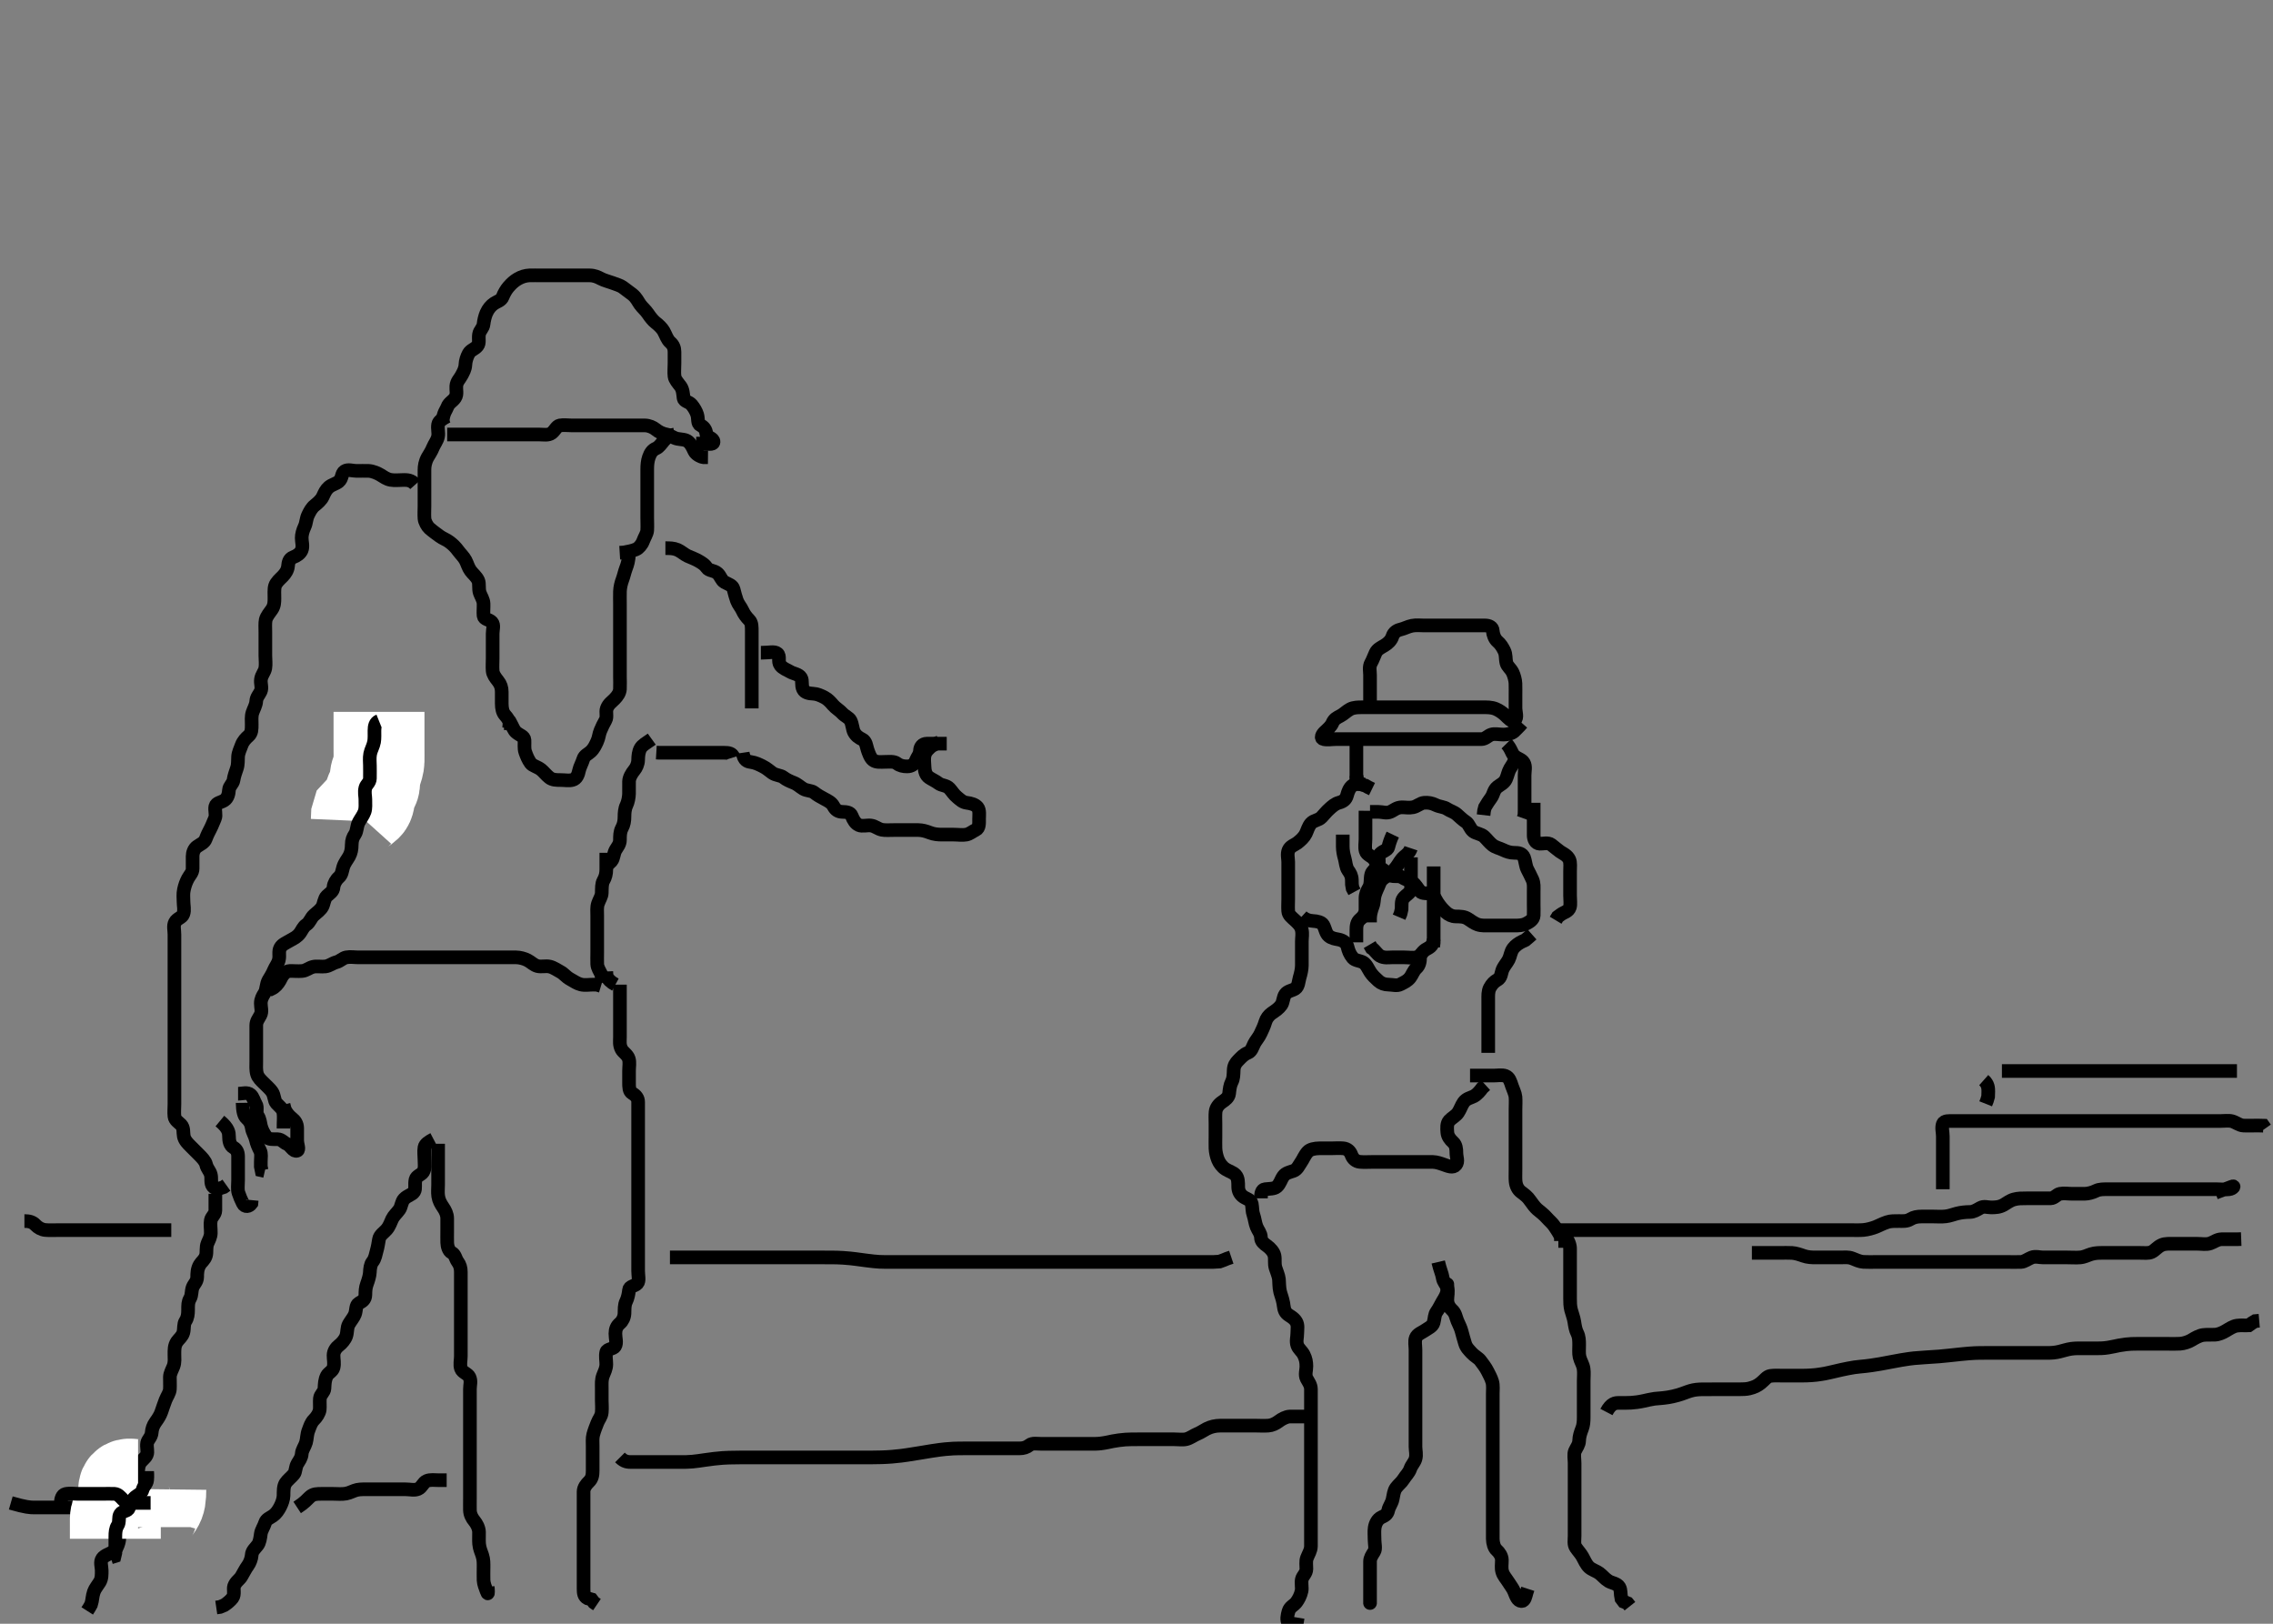 <svg width="500" height="357.143" xmlns="http://www.w3.org/2000/svg" xmlns:svg="http://www.w3.org/2000/svg" xmlns:xlink="http://www.w3.org/1999/xlink">
 <rect width="100%" height="100%" fill="#808080" stroke="none"/>
 <!-- Created with SVG-edit - http://svg-edit.googlecode.com/ -->
 <g display="inline" class="layer">
  <title>Layer 1</title>
  <path t="0,177,236,285,329,329,375,415,418,447,505,517,529,557,617,653,653,669,669,697,752,780,780,796,852,862,913,913,969,979,991,1039,1194,1280,1280,1309,1314,1333,1381,1427,1427,1439,1521,1581,1581,1625,1665,1665,1714,1802,1872,1872,1878,1975,2137,2249,2249,2322,2322,2525,2581,2888,2968,3022,3022,3104,3104,3129" d="M98.371,95.571C100.96,95.571 101.871,95.571 102.782,95.571C103.692,95.571 104.546,95.571 105.486,95.571C106.371,95.571 107.171,95.571 108.007,95.571C109.024,95.571 109.718,95.571 110.735,95.571C111.671,95.571 112.572,95.571 113.538,95.571C114.196,95.571 115.204,95.571 116.067,95.571C116.971,95.571 117.892,95.571 118.692,95.571C119.546,95.571 120.614,95.804 121.371,95.238C122.038,94.739 122.442,93.703 123.128,93.58C124.01,93.424 124.887,93.571 125.85,93.571C126.771,93.571 127.676,93.571 128.538,93.571C129.371,93.571 130.35,93.571 131.17,93.571C132.071,93.571 133.007,93.571 133.855,93.571C134.718,93.571 135.735,93.571 136.571,93.571C137.471,93.571 138.256,93.571 139.196,93.571C140.204,93.571 140.96,93.561 141.871,93.571C142.782,93.582 143.696,94.009 144.196,94.422C144.893,94.997 145.746,95.414 146.671,95.576C147.488,95.719 148.098,96.335 149.024,96.514C149.873,96.679 150.793,96.633 151.396,97.146C152.05,97.702 152.328,98.373 152.733,99.22C153.059,99.902 154.024,100.457 154.718,100.562L155.735,100.571" id="svg_1" stroke-width="3" stroke="#000" fill="none"/>
  <path t="5150,5585,5629,5629,5649,5649,5768,5816,5816,5842,5891,5916,5940,5940,5988,6015,6015,6059,6059,6087,6107,6157,6157,6157,6176,6257,6320,6352,6356,6391,6391,6415,6447,6479,6479,6495,6584,6584,6597,6597,6624,6624,6662,6666,6753,6872,6896,6896,6912,6912,6940,6969,7013,7021,7021,7033,7033,7061,7149,7165,7165,7189,7209,7209,7267,7314,7314,7387,7454,7454,7536,7536,7536,7555,7559,7731,7767,7767,7820,7820,7907,7907,7912,8051,8051,8139,8139,8219,8384,8470,8470,8528,8644,8644,8678,8706,8816,8816,8939,8939,8980,9275,9311,9311,9389,9440,9440,9738,9785,9793,9829,9885,9885,9901,9973,9973,10029,11430,11459,11463,11475,11475,11475" d="M97.371,92.571C97.538,90.738 98.154,90.222 98.392,89.551C98.741,88.564 99.597,88.294 100.128,87.471C100.634,86.689 100.303,85.811 100.376,84.923C100.46,83.895 101.116,83.364 101.538,82.571C101.878,81.931 102.334,81.161 102.371,80.25C102.406,79.397 102.699,78.483 103.087,77.773C103.534,76.955 104.443,76.824 105.038,76.071C105.552,75.421 105.209,74.559 105.372,73.543C105.52,72.623 106.287,72.212 106.376,71.262C106.438,70.599 106.677,69.55 106.982,68.858C107.402,67.903 108.007,67.194 108.704,66.738C109.406,66.279 110.265,66.109 110.593,65.25C110.857,64.557 111.335,63.709 111.871,63.092C112.531,62.333 113.098,61.825 113.855,61.373C114.689,60.875 115.612,60.6 116.471,60.571C117.371,60.541 118.128,60.571 119.024,60.571C119.887,60.571 120.85,60.571 121.771,60.571C122.676,60.571 123.538,60.571 124.371,60.571C125.35,60.571 126.17,60.571 127.071,60.571C128.007,60.571 128.855,60.567 129.718,60.571C130.735,60.577 131.518,60.94 132.171,61.287C132.958,61.706 133.842,61.888 134.718,62.219C135.602,62.552 136.476,62.787 137.043,63.218C137.92,63.884 138.626,64.378 139.084,64.746C140.039,65.512 140.33,66.322 140.807,66.971C141.378,67.749 141.995,68.191 142.572,69.055C143.026,69.734 143.686,70.558 144.196,70.946C144.879,71.466 145.637,72.215 145.96,72.782C146.512,73.749 146.719,74.671 147.471,75.329C148.104,75.881 148.371,76.571 148.371,77.371C148.371,78.329 148.371,79.224 148.371,79.919C148.371,80.935 148.264,81.878 148.374,82.773C148.459,83.472 149.11,84.197 149.666,84.919C150.236,85.66 150.266,86.678 150.371,87.571C150.457,88.301 151.573,88.349 152.128,89.014C152.705,89.705 153.139,90.49 153.36,91.182C153.662,92.125 153.345,93.165 154.076,93.523C154.758,93.856 155.288,94.434 155.371,95.405C155.446,96.286 156.996,96.254 156.957,97.219C156.929,97.902 155.557,97.571 154.603,97.571L153.871,97.571L153.139,97.571" id="svg_2" stroke-width="3" stroke="#000" fill="none"/>
  <path t="14139,14756,14802,14802,14860,14860,14875,15526,15626,15626,15747,15747,15747,15771,15791,15791,15835,15835,15873,15905,15977,16022,16022,16050,16050,16062,16094,16131,16131,16225,16225,16225,16291,16291,16377,16377,16429,16429,16429,16453,16453,16473,16579,16600,16600,16632,16632,16632,16648,16648,16664,16688,16688,16696,16716,16733,16733,16741,16741,16784,16796,16833,16833,16841,16867,16867,16882,16923,16974,16974,16993,16993,17021,17021,17033,17033,17053,17053,17073,17127,17238,17238,18271,18303,18307,18479,18557,18557,18640" d="M98.371,91.571C97.371,92.092 96.502,92.642 96.38,93.329C96.194,94.38 96.544,95.107 96.35,96.051C96.172,96.918 95.54,97.689 95.261,98.386C94.868,99.368 94.356,100.063 94.076,100.566C93.511,101.584 93.371,102.571 93.371,103.329C93.371,104.224 93.371,105.087 93.371,106.051C93.371,106.971 93.371,107.876 93.371,108.738C93.371,109.571 93.371,110.55 93.371,111.37C93.371,112.271 93.304,113.095 93.375,114.057C93.429,114.788 94.016,115.791 94.434,116.167C95.102,116.769 96.02,117.428 96.699,117.925C97.453,118.477 98.219,118.692 98.914,119.236C99.65,119.812 100.16,120.271 100.871,121.238C101.325,121.854 102.003,122.484 102.396,123.218C102.812,123.992 102.98,124.808 103.538,125.571C103.99,126.19 104.823,126.824 105.2,127.687C105.515,128.408 105.222,129.435 105.538,130.405C105.763,131.096 106.343,131.87 106.371,132.773C106.402,133.738 106.291,134.575 106.371,135.405C106.457,136.297 107.62,136.199 108.2,136.857C108.751,137.481 108.371,138.457 108.371,139.397C108.371,140.405 108.371,141.267 108.371,142.071C108.371,142.982 108.371,143.893 108.371,144.782C108.371,145.771 108.298,146.553 108.371,147.55C108.429,148.33 108.957,149.04 109.52,149.746C110.149,150.534 110.367,151.267 110.371,152.171C110.376,153.092 110.37,154.055 110.371,154.746C110.373,155.814 110.566,156.694 111.076,157.271C111.728,158.012 112.204,158.738 112.35,159.571L112.371,160.55" id="svg_3" stroke-width="3" stroke="#000" fill="none"/>
  <path t="22862,23113,23113,23182,23194,23239,23239,23381,23381,23381,23448,23448,23466,23505,23505,23593,23643,23659,23659,23743,23807,23807,23823,23835,25753,25753,25898,26073,26073,26102,26118,26118,26126,26126,26126,26126,26130,26130" d="M148.371,95.571C147.371,95.738 146.723,96.137 146.076,96.871C145.492,97.534 145.011,98.331 144.35,98.613C143.492,98.98 143.071,99.61 142.733,100.571C142.437,101.411 142.372,102.369 142.371,103.207C142.37,104.055 142.371,104.919 142.371,105.935C142.371,106.871 142.371,107.773 142.371,108.457C142.371,109.397 142.371,110.405 142.371,111.267C142.371,112.171 142.371,112.982 142.371,113.893C142.371,114.746 142.431,115.688 142.371,116.671C142.328,117.375 141.759,118.193 141.451,119.055C141.208,119.736 140.501,120.584 139.956,120.81C139.058,121.182 138.422,121.285 137.229,121.514L136.319,121.57" id="svg_4" stroke-width="3" stroke="#000" fill="none"/>
  <path t="26882,27068,27101,27105,27117,27129,27149,27241,27241,27241,27241,27316,27382,27451,27451,27514,27514,27568,27606,27626,27626,27647,27647,27675,27721,27774,27826,27842,27842,27883,27883,27915,27976,27976,28073,28073,28133,28177,28197,28201,28237,28237,28259,28283,28306,28350,28358,28417,28417,28483,28483,28518,28518,28553,28589,28589,28625,28625,28648,28648,28715,28715,28751,28751,28755,28775,28827,28827,28859,28951,28981,28981,29023,29023,29083,29179,29216,29216,29251,29300,29300,29313,29333,29345,29369,29373,29445,29477,29477,29537,29537,29545,29545,29579,29579,29587,29615,29615,29627,29631,29677,29700,29747,29747,29759,29838,29915,30035,30176,30176,30379,30379,30793,30793,30881,30916,30928,30932,31066,31279,31304,31336,31360,31360,31413,31413,31424,31456,31494,31494,31529,31529,31553,31571,31611,31643,31698,31698,31727,31747,31783,31783,31831,31831,31855,31889,31889,31937,31993,31993,32027,32027,32053,32086,32123,32123,32123,32159,32203,32203,32222,32222,32262,32262,32332,32353,32353,32381,32393,32393,32439,32459,32459,32493,32545,32563,32575,32575,32611,32611,32643,32687,32703,32703,32711,32719,32719,32719,32747,32747,32759,32771,32819,32839,32839,32867,32871,32952,32956,32968,32984,32988,33016,33080,33080,33199,33199,33227,33227,33260,33260,33268,33330,33346,33387,33391,33498,33534,33534,33542,33542" d="M91.371,106.571C90.484,105.573 89.546,105.571 88.855,105.571C87.782,105.571 86.857,105.712 85.95,105.55C85.001,105.381 84.368,104.863 83.622,104.422C83.14,104.137 82.045,103.607 81.067,103.571C80.205,103.54 79.371,103.571 78.393,103.571C77.572,103.571 76.531,103.167 75.807,103.643C75.06,104.135 75.346,105.233 74.51,105.925C73.933,106.401 72.956,106.618 72.346,107.146C71.697,107.708 71.401,108.366 71.009,109.224C70.677,109.953 69.865,110.655 69.232,111.161C68.512,111.737 68.132,112.531 67.796,113.207C67.315,114.177 67.418,114.959 67.018,115.814C66.593,116.725 66.371,117.571 66.371,118.329C66.371,119.224 66.715,120.161 66.35,121.03C66.043,121.76 65.278,122.259 64.52,122.546C63.56,122.91 63.433,123.742 63.35,124.571C63.267,125.413 62.766,126.166 62.171,126.771C61.576,127.377 60.759,128.039 60.493,128.893C60.282,129.567 60.371,130.771 60.371,131.551C60.371,132.405 60.364,133.238 59.803,134.057C59.414,134.624 58.614,135.547 58.443,136.361C58.293,137.074 58.371,138.071 58.371,139.055C58.371,139.746 58.371,140.814 58.371,141.671C58.371,142.571 58.371,143.329 58.371,144.224C58.371,145.087 58.516,146.064 58.36,146.971C58.217,147.806 57.549,148.435 57.407,149.397C57.26,150.395 57.718,151.24 57.35,152.051C56.999,152.824 56.413,153.334 56.367,154.224C56.322,155.09 55.82,155.893 55.538,156.738C55.263,157.56 55.371,158.571 55.371,159.361C55.371,160.405 55.382,161.244 54.666,161.871C54.13,162.341 53.472,162.996 53.15,163.893C52.901,164.583 52.433,165.543 52.372,166.37C52.306,167.269 52.413,168.112 52.087,169.055C51.842,169.764 51.501,170.692 51.371,171.571C51.247,172.412 50.436,172.856 50.371,173.738C50.31,174.57 50.125,175.517 49.35,176.03C48.604,176.524 47.558,176.563 47.372,177.373C47.186,178.186 47.607,179.284 47.286,180.002C46.945,180.764 46.708,181.472 46.286,182.286C45.903,183.023 45.567,183.669 45.261,184.513C44.946,185.383 44.105,185.652 43.323,186.219C42.677,186.687 42.371,187.571 42.371,188.329C42.371,189.224 42.377,190.087 42.371,191.051C42.366,191.961 41.739,192.483 41.346,193.218C40.933,193.991 40.671,194.71 40.456,195.686C40.244,196.652 40.371,197.571 40.371,198.329C40.371,199.224 40.648,200.141 40.329,201.051C40.034,201.893 38.947,201.967 38.485,202.876C38.092,203.651 38.371,204.571 38.371,205.55C38.371,206.37 38.371,207.271 38.371,208.113C38.371,209.114 38.371,209.822 38.371,210.803C38.371,211.757 38.371,212.672 38.371,213.457C38.371,214.407 38.371,215.173 38.371,216.167C38.371,216.914 38.371,217.946 38.371,218.893C38.371,219.746 38.371,220.686 38.371,221.571C38.371,222.371 38.371,223.207 38.371,224.224C38.371,224.919 38.371,225.935 38.371,226.871C38.371,227.773 38.371,228.738 38.371,229.397C38.371,230.405 38.371,231.267 38.371,232.171C38.371,233.092 38.371,234.055 38.371,234.746C38.371,235.687 38.371,236.738 38.371,237.407C38.371,238.173 38.371,239.167 38.371,240.086C38.371,241.051 38.371,241.971 38.371,242.876C38.371,243.738 38.271,244.577 38.371,245.55C38.457,246.383 39.31,246.867 39.803,247.371C40.501,248.086 40.262,249.07 40.428,249.919C40.61,250.845 41.371,251.571 41.871,252.071C42.572,252.773 43.135,253.322 43.854,254.055C44.355,254.567 45.172,255.363 45.35,256.161C45.544,257.03 46.145,257.515 46.367,258.333C46.6,259.193 46.258,260.202 46.807,260.925C47.319,261.599 48.256,261.485 49.186,261.125L49.802,260.685" id="svg_5" stroke-width="3" stroke="#000" fill="none"/>
  <path t="38605,38997,38997,39016,39048,39076,39076,39076,39100,39149,39149,39156,39168,39188,39188,39208,39208,39220,39256,39295,39295,39307,39307,39347,39365,39459,39519,39559,39559,39580,39596,39616,39620,39632,39640,39644,39680,39713,39828,39828,39870,39947,39947,39967,39991,39991,39999,40060,40094,40110,40114,40130,40134,40146,40203,40222,40226,40234,40238,40266,40266,40274,40278,40303,40371,40397,40425,40425,40511,40511,40531,40543,40601,40601,40642,40642,40670,40691,40691,40787,40792,40831,40854,40854,40899,40919,40919,40943,40943,40964" d="M58.371,218.571C58.704,217.738 59.601,217.676 60.31,217.146C60.989,216.639 61.476,215.91 61.871,215.071C62.175,214.425 62.89,213.603 63.692,213.571C64.545,213.538 65.49,213.661 66.471,213.571C67.383,213.488 67.967,212.872 68.855,212.657C69.698,212.453 70.621,212.685 71.571,212.57C72.491,212.459 73.108,211.856 74.019,211.624C74.789,211.428 75.414,210.717 76.172,210.573C77.055,210.405 78.007,210.571 78.855,210.571C79.718,210.571 80.614,210.571 81.571,210.571C82.471,210.571 83.256,210.571 84.196,210.571C85.204,210.571 85.96,210.571 86.871,210.571C87.782,210.571 88.692,210.571 89.546,210.571C90.486,210.571 91.371,210.571 92.171,210.571C93.128,210.571 94.024,210.571 94.718,210.571C95.735,210.571 96.671,210.571 97.572,210.571C98.538,210.571 99.371,210.571 100.204,210.571C101.067,210.571 101.971,210.571 102.892,210.571C103.856,210.571 104.582,210.571 105.571,210.571C106.35,210.571 107.35,210.571 108.124,210.571C109.024,210.571 109.887,210.571 110.85,210.571C111.771,210.571 112.676,210.561 113.538,210.571C114.371,210.582 115.327,210.834 116.067,211.219C116.829,211.615 117.422,212.279 118.224,212.486C119.105,212.713 120.063,212.39 120.95,212.607C121.832,212.824 122.61,213.403 123.256,213.741C124.086,214.174 124.464,214.851 125.486,215.402C126.319,215.852 126.909,216.319 127.782,216.535C128.666,216.755 129.582,216.571 130.571,216.572L131.329,216.592L132.202,216.855" id="svg_6" stroke-width="3" stroke="#000" fill="none"/>
  <path t="49435,49639,49681,49681,49689,49723,49760,49760,49794,49794,49835,49835,49843,49875,49875,49900,49900,49981,49997,50025,50025,50108,50108,50140,50152,50164,50164,50228,50272,50326,50326,50350,50370,50370,50402,50429,50441,50441,50481,50493,50493,50513,50545,50591,50591,50639,50639,50679,50683,50731,50731,50769,50781,50801,50833,50833,50845,50845,50881,50948,50952,50952,50993,51054,51096,51096,51128,51128,51136,51152,51152,51184,51184,51196,51204,51204,51244,51252,51280,51280,51319,51319,51375,51416,51428,51428,51436,51436,51471,51471,51511,51511,51535,51535,51559,51567,51567,51591,51633,51633,51649,51687,51687,51757,51757,51801,51801,51875,51939,51961,51961,51977,52005,52005,52021,52073,52077,52097,52097,52101,52143,52163,52167,52201,52209,52237,52237,52269,52273,52327,52337,52349,52389,52405,52405,52440,52460,52484,52488,52508,52508,52545,52545,52577,52621,52621,52621,52640,52640,52656,52695,52695,52743,52792,52801,52801,52825,52857,52857,52907,52930,52982,52990" d="M136.371,216.571C136.371,218.329 136.371,219.224 136.371,220.087C136.371,221.051 136.371,221.971 136.371,222.774C136.371,223.542 136.371,224.577 136.371,225.321C136.371,226.428 136.371,227.262 136.371,228.092C136.372,229.055 136.21,229.827 136.728,230.814C137.059,231.444 138.044,231.987 138.314,232.876C138.565,233.703 138.371,234.571 138.371,235.55C138.371,236.37 138.37,237.271 138.371,238.092C138.372,239.054 138.353,240.031 139.076,240.462C139.936,240.973 140.371,241.571 140.371,242.371C140.371,243.207 140.371,244.055 140.371,244.919C140.371,245.935 140.371,246.871 140.371,247.773C140.371,248.457 140.371,249.397 140.371,250.405C140.371,251.267 140.371,252.171 140.371,252.982C140.371,253.893 140.371,254.746 140.371,255.687C140.371,256.455 140.371,257.407 140.371,258.173C140.371,259.167 140.371,260.086 140.371,261.051C140.371,261.971 140.371,262.876 140.371,263.738C140.371,264.571 140.371,265.55 140.371,266.37C140.371,267.271 140.371,268.092 140.371,269.055C140.371,269.919 140.371,270.814 140.371,271.771C140.371,272.672 140.371,273.457 140.371,274.397C140.371,275.087 140.371,276.071 140.371,277.057C140.371,277.782 140.371,278.771 140.371,279.551C140.371,280.55 140.694,281.742 140.2,282.286C139.611,282.936 138.468,282.847 138.371,283.738C138.281,284.567 138.097,285.521 137.724,286.267C137.335,287.045 137.409,287.983 137.371,288.893C137.335,289.748 136.939,290.563 136.371,291.051C135.628,291.689 135.376,292.386 135.371,293.339C135.366,294.321 135.753,295.361 135.299,296.114C134.911,296.758 133.545,296.678 133.374,297.373C133.145,298.301 133.38,299.224 133.371,300.087C133.361,301.051 132.92,301.835 132.655,302.542C132.283,303.534 132.376,304.321 132.371,305.238C132.366,306.15 132.371,307.071 132.371,307.982C132.371,308.893 132.473,309.576 132.37,310.686C132.286,311.583 131.716,312.137 131.396,312.982C131.063,313.865 130.76,314.535 130.493,315.55C130.282,316.352 130.371,317.271 130.371,318.092C130.371,319.055 130.371,319.919 130.371,320.814C130.371,321.771 130.38,322.672 130.371,323.457C130.36,324.397 130.302,325.18 129.52,325.935C128.999,326.44 128.382,327.171 128.371,328.092C128.36,329.055 128.371,329.746 128.371,330.814C128.371,331.671 128.371,332.571 128.371,333.329C128.371,334.229 128.371,334.976 128.371,335.97C128.371,336.914 128.371,337.823 128.371,338.905C128.371,339.577 128.371,340.321 128.371,341.428C128.371,342.262 128.371,343.207 128.371,344.055C128.371,344.919 128.371,345.814 128.371,346.771C128.371,347.672 128.371,348.457 128.371,349.397C128.371,350.405 128.443,351.125 129.222,351.546L130.128,351.793L130.655,352.487L131.314,352.933" id="svg_8" stroke-width="3" stroke="#000" fill="none"/>
  <path t="54355,54620,54688,54688,54696,54741,54767,54789,54789,54797,54797,54830,54858,54885,54885,54905,54905,54925,54945,54957,54957,55001,55035,55035,55043,55043,55110,55110,55142,55150,55174,55190,55210,55210,55230,55260,55260,55293,55319,55319,55331,55351,55367,55426,55426,55445,55445,55460,55464,55484,55484,55500,55508,55532,55532,55554,55554,55562,55666,55666,55700,55712,55712,55720,55720,55748,55764,55772,55772,55780,55788,55788,55804,55804,55820,55820,55844,55844,55860,55860,55888,55888,55916,55916,55928,55928,55936,55964,55976,55997,55997,56018,56018,56040,56048,56084,56084,56084,56092,56116,56144,56156,56156,56191,56191,56191,56199,56223,56223,56239,56259,56313,56313,56357,56357,56695,56706,56710,56710" d="M96.371,251.571C96.371,253.329 96.371,254.224 96.371,255.087C96.371,256.051 96.371,256.971 96.371,257.773C96.371,258.738 96.371,259.571 96.371,260.55C96.371,261.37 96.272,262.28 96.392,263.092C96.538,264.08 96.942,264.772 97.471,265.55C97.977,266.294 98.361,267.071 98.371,267.982C98.382,268.893 98.371,269.746 98.371,270.686C98.371,271.571 98.346,272.386 98.374,273.338C98.394,274.051 98.657,275.15 99.371,275.53C100.158,275.948 100.194,276.87 100.655,277.487C101.171,278.178 101.371,278.893 101.371,279.746C101.371,280.686 101.371,281.571 101.371,282.371C101.371,283.207 101.371,284.224 101.371,284.919C101.371,285.935 101.371,286.871 101.371,287.773C101.371,288.738 101.371,289.571 101.371,290.405C101.371,291.267 101.371,292.171 101.371,293.092C101.371,294.055 101.371,294.746 101.371,295.814C101.371,296.671 101.371,297.571 101.371,298.329C101.371,299.224 101.094,300.141 101.413,301.051C101.708,301.893 102.894,302.112 103.257,302.876C103.695,303.8 103.371,304.571 103.371,305.55C103.371,306.37 103.371,307.271 103.371,308.207C103.371,309.055 103.371,309.919 103.371,310.946C103.371,311.893 103.371,312.592 103.371,313.571C103.371,314.361 103.371,315.405 103.371,316.197C103.371,317.057 103.371,317.976 103.371,318.971C103.371,319.771 103.371,320.771 103.371,321.551C103.371,322.55 103.371,323.324 103.371,324.224C103.371,325.087 103.371,326.051 103.371,326.871C103.371,327.773 103.371,328.738 103.371,329.571C103.371,330.55 103.351,331.267 103.371,332.171C103.392,333.093 103.811,333.895 104.371,334.571C104.801,335.089 105.35,336.05 105.371,336.971C105.392,337.876 105.318,338.741 105.392,339.592C105.477,340.579 105.841,341.345 106.087,342.086C106.409,343.054 106.371,343.893 106.371,344.746C106.371,345.686 106.337,346.672 106.371,347.571C106.4,348.33 106.754,349.212 107.018,349.919C107.377,350.878 107.367,350.434 107.335,349.657L107.286,348.995" id="svg_9" stroke-width="3" stroke="#000" fill="none"/>
  <path t="57732,57858,57918,57918,57938,57982,57982,57998,58030,58050,58050,58078,58115,58152,58152,58152,58198,58198,58254,58254,58313,58313,58362,58362,58414,58414,58414,58428,58428,58448,58480,58480,58504,58504,58504,58516,58528,58552,58580,58580,58580,58592,58592,58627,58627,58627,58647,58663,58663,58675,58683,58703,58707,58733,58733,58753,58761,58789,58789,58813,58813,58817,58825,58841,58861,58861,58873,58881,58897,58897,58926,58926,58934,58934,58950,58978,58978,58994,58994,58994,59019,59019,59060,59072,59072,59092,59092,59116,59153,59165,59165,59173,59189,59201,59209,59233,59233,59233,59261,59261,59281,59281,59293,59293,59319,59319,59331,59378,59397,59397,59409,59409,59446,59462,59462,59489,59524,59524,59548,59589,59620,59620,59660,59660,59660,59742,59761,59761,59795,59803,59803,59811,59887,59976,60193,60193,60215,60215" d="M95.371,250.571C94.371,251.092 93.497,251.642 93.374,252.371C93.215,253.315 93.371,254.224 93.371,255.087C93.371,256.051 93.573,256.965 93.086,257.77C92.708,258.394 91.584,258.635 91.407,259.443C91.166,260.546 91.506,261.435 91.115,262.086C90.68,262.812 89.704,262.872 88.871,263.738C88.336,264.295 88.283,265.454 87.85,266.051C87.267,266.854 86.638,267.369 86.271,268.114C85.929,268.808 85.718,269.644 85.05,270.428C84.472,271.107 83.526,271.652 83.371,272.571C83.235,273.376 83.087,274.339 82.871,275.071C82.655,275.803 82.536,276.832 81.946,277.546C81.485,278.103 81.388,279.115 81.36,279.822C81.332,280.567 81.021,281.576 80.724,282.377C80.376,283.314 80.39,284.071 80.372,284.803C80.347,285.889 79.705,286.222 78.939,286.655C78.212,287.067 78.4,288.229 78.086,289.055C77.815,289.769 77.177,290.487 76.728,291.267C76.293,292.023 76.456,293.01 76.149,293.893C75.903,294.602 75.223,295.428 74.556,295.935C73.956,296.392 73.382,297.171 73.371,298.092C73.36,299.055 73.611,299.775 73.367,300.81C73.184,301.584 72.206,301.978 71.892,302.613C71.439,303.529 71.426,304.362 71.371,305.405C71.329,306.211 70.455,306.726 70.371,307.571C70.291,308.382 70.413,309.343 70.329,310.071C70.245,310.81 69.631,311.719 69.076,312.262C68.386,312.938 68.143,313.89 67.871,314.571C67.483,315.546 67.563,316.403 67.314,317.271C67.056,318.168 66.443,318.888 66.382,319.746C66.315,320.682 65.826,321.243 65.428,321.929C64.952,322.75 65.059,323.755 64.661,324.224C64.05,324.946 63.172,325.625 62.818,326.197C62.326,326.99 62.395,327.976 62.37,328.97C62.35,329.736 62.022,330.649 61.655,331.37C61.242,332.18 60.726,332.934 60.038,333.405C59.338,333.883 58.563,334.147 58.323,334.923C58.044,335.823 57.48,336.562 57.372,337.371C57.246,338.322 57.111,339.282 56.667,339.862C56.093,340.61 55.425,341.115 55.368,342.057C55.325,342.784 54.949,343.786 54.52,344.361C53.965,345.106 53.56,346.001 53.086,346.771C52.671,347.445 51.818,347.912 51.493,348.893C51.277,349.544 51.705,350.707 51.15,351.45C50.667,352.096 49.928,352.671 49.35,353.051L48.393,353.45L47.572,353.57" id="svg_10" stroke-width="3" stroke="#000" fill="none"/>
  <path t="61178,61311,61329,61329,61333,61349,61361,61397,61397,61406,61406,61413,61413,61429,61453,61453,61475,61475,61475,61487,61487,61499,61507,61523,61547,61555,61555,61571,61599,61599,61615,61627,61627,61639,61651,61655,61667,61687,61687,61687,61735,61760,61768,61776,61776,61801,61801,61813,61826,61846,61846,61858,61858,61886,61910,61930,61930,61966,61966,61998,61998,62018,62018,62018,62030,62042,62050,62062,62070,62070,62078,62102,62102,62126,62134,62134,62150,62150,62166,62190,62190,62202,62202,62222,62234,62242,62242,62250,62250,62274,62286,62302,62302,62318,62318,62318,62370,62370,62430,62565,62612,62612,62653,62653,62669,62725,62782,62782,62794,63101,63112,63148,63152,63152" d="M47.371,262.571C47.371,264.397 47.389,265.405 47.371,266.267C47.353,267.136 46.52,267.617 46.376,268.39C46.202,269.323 46.386,270.072 46.371,271.238C46.361,272.03 45.927,272.828 45.655,273.457C45.269,274.349 45.539,275.439 45.299,276.197C44.999,277.143 44.307,277.55 43.939,278.173C43.383,279.113 43.374,280.086 43.371,280.935C43.367,281.867 42.656,282.44 42.392,283.113C42.048,283.989 42.256,284.825 41.796,285.622C41.348,286.401 41.372,287.089 41.371,288.071C41.37,289.054 41.287,289.843 40.796,290.586C40.351,291.26 40.562,292.2 40.329,293.092C40.104,293.959 39.318,294.531 38.939,295.087C38.321,295.994 38.371,296.971 38.371,297.876C38.371,298.738 38.505,299.616 38.15,300.55C37.899,301.21 37.382,302.071 37.371,302.876C37.358,303.893 37.422,304.573 37.371,305.55C37.328,306.373 36.716,307.137 36.396,307.982C36.063,308.865 35.832,309.557 35.492,310.55C35.231,311.314 34.768,312.03 34.222,312.782C33.667,313.546 33.422,314.359 33.374,315.086C33.305,316.123 32.517,316.615 32.372,317.373C32.193,318.312 32.608,319.285 32.286,320.002C31.91,320.837 30.995,321.244 30.656,322.089C30.325,322.918 30.372,323.893 30.371,324.746C30.37,325.686 30.227,326.401 29.52,326.971C28.732,327.608 28.419,328.33 28.367,329.22C28.32,330.005 27.535,330.711 27.392,331.592C27.239,332.538 27.411,333.325 27.367,334.224C27.324,335.09 26.783,335.857 26.493,336.671C26.187,337.527 26.365,338.399 26.084,339.338C25.868,340.063 25.612,340.895 24.723,341.404C24.011,341.813 22.95,342.124 22.493,342.793C21.955,343.58 22.371,344.571 22.371,345.405C22.371,346.267 22.407,347.211 21.935,347.982C21.442,348.786 20.915,349.369 20.656,350.087C20.281,351.13 20.35,351.993 20.038,352.905L19.661,353.577L19.186,354.321" id="svg_11" stroke-width="3" stroke="#000" fill="none"/>
  <path t="64270,64346,64368,64368,64372,64372,64388,64400,64400,64408,64408,64423,64435,64435,64453,64457,64499,64499,64538,64538,64564,64589,64629,64631,64762,64846,64846,64876,64876,64916,64965,64979,64979" d="M133.371,187.571C133.371,189.397 133.373,190.405 133.371,191.197C133.369,192.22 133.176,192.93 132.724,193.734C132.361,194.38 132.404,195.332 132.371,196.428C132.349,197.151 131.819,197.927 131.538,198.738C131.26,199.537 131.371,200.55 131.371,201.324C131.371,202.229 131.371,203.173 131.371,204.167C131.371,204.914 131.371,205.814 131.371,206.771C131.371,207.672 131.371,208.457 131.371,209.397C131.371,210.405 131.342,211.197 131.372,212.054C131.401,212.863 131.946,213.622 132.335,214.433L132.371,215.405L132.371,216.161" id="svg_12" stroke-width="3" stroke="#000" fill="none"/>
  <path t="67429,67735,67751,67751,67783,67783,67807,67819,67835,67835,67835,67847,67863,67911,67911,67936,67936,67982,67982,68046,68066,68066,68113,68113,68148,68164,68193,68193,68201,68237,68261,68305,68363,68363,68363,68371" d="M143.371,162.571C142.15,163.45 141.301,163.861 140.892,164.592C140.459,165.366 140.394,166.267 140.371,167.171C140.348,168.093 139.933,168.897 139.52,169.397C138.946,170.093 138.392,171.05 138.371,171.871C138.348,172.774 138.391,173.542 138.367,174.577C138.349,175.321 138.155,176.431 137.796,177.15C137.433,177.879 137.371,178.893 137.371,179.571C137.371,180.55 137.245,181.347 136.796,182.171C136.367,182.962 136.372,183.893 136.371,184.746C136.37,185.685 135.826,186.243 135.428,186.929C134.952,187.75 135.038,188.738 134.51,189.386L134.019,189.862L133.133,190.462" id="svg_13" stroke-width="3" stroke="#000" fill="none"/>
  <path t="79727,79805,79805,79844,79844,79864,79864,79888,79900,79908,79908,79925,79925,79995,79995,80011,80027,80047,80047,80067,80067,80103,80133,80133,80133,80145,80157,80165,80165,80193,80193,80209,80217,80225,80225,80233,80249,80249,80276,80276,80294,80294,80320,80328,80384,80384,80408,80408,80447,80447,80496,80496,80573" d="M146.371,120.571C147.371,120.571 148.151,120.567 149.024,120.929C149.741,121.226 150.561,121.97 151.255,122.286C152.135,122.687 152.89,122.929 153.704,123.405C154.436,123.832 155.053,124.215 155.476,124.866C155.939,125.578 157.05,125.407 157.829,126.092C158.522,126.701 158.657,127.647 159.392,128.051C160.301,128.55 161.149,128.722 161.371,129.613C161.607,130.557 161.826,131.349 162.087,132.086C162.38,132.913 162.986,133.53 163.323,134.281C163.665,135.044 164.159,135.72 164.803,136.37C165.42,136.993 165.371,137.982 165.371,138.893C165.371,139.746 165.371,140.686 165.371,141.571C165.371,142.386 165.371,143.339 165.371,144.071C165.371,145.238 165.371,146.03 165.371,146.871C165.371,147.773 165.371,148.738 165.371,149.571C165.371,150.55 165.371,151.324 165.371,152.229C165.371,152.976 165.371,153.97 165.371,154.735L165.371,155.814" id="svg_16" stroke-width="3" stroke="#000" fill="none"/>
  <path t="82286,82520,82534,82534,82550,82550,82590,82639,82639,82685,82685,82739,83015,83015,83015,84304,84304,84419,84463,84463,84539,84656,84661,84791,84791,84873,84873,84927,84988,85090,85090,85123,85139,85139,85207,85318,85318,85493,85591,85591,85591,85986,85986,86067,86123,86123,86271,86358,87058,87109,87141,87141,87157,87169,87169,87197,88042,88189,88189,88429,88495,88495,88565,88658,88992,88992" d="M167.371,143.571C169.196,143.571 170.392,143.199 171.009,143.743C171.714,144.364 171.022,145.475 171.656,146.317C172.224,147.071 173.102,147.317 173.855,147.77C174.525,148.173 175.733,148.275 176.204,149.071C176.612,149.759 176.213,150.643 176.656,151.599C177.017,152.377 178.008,152.539 178.855,152.573C179.72,152.607 180.576,152.989 181.371,153.405C182.14,153.807 182.731,154.473 183.256,155.089C183.804,155.732 184.695,156.235 185.261,156.867C185.843,157.516 186.78,157.86 187.086,158.458C187.529,159.326 187.528,160.41 187.871,161.051C188.311,161.873 189.001,162.301 189.666,162.624C190.526,163.042 190.574,164.12 190.807,164.822C191.056,165.573 191.441,166.736 192.071,167.205C192.786,167.737 193.855,167.571 194.718,167.571C195.614,167.571 196.666,167.416 197.318,167.924C197.941,168.41 198.692,168.573 199.546,168.571C200.484,168.57 201.141,168.097 201.396,167.422C201.735,166.528 202.329,166.029 202.372,165.089C202.41,164.28 202.912,163.592 203.855,163.571C204.718,163.552 205.614,163.571 206.571,163.571L207.471,163.571L208.256,163.571" id="svg_17" stroke-width="3" stroke="#000" fill="none"/>
  <path t="92408,92636,92727,92727,92774,92774,92798,92842,92842,92842,93058,93077,93221,93225,93272,93272,93306,93319,93339,93409,93461,93461,93462,93482,93538,93542,93562,93569,93577,93577,93627,93627,93646,93694,93751,93782,93798,93798,93830,93838,93850,93850,93874,93874,93930,93957,94060,94060,94060,94128,94128,94179,94227,94284,94284,94438,94592,94592,94752,94856,94856,95086,95130,95238,95250,95262,95262,95584,95610,95688,95688,95744,95789,95789,95907,95907,95921,95937,96023,96061,96061,96065,96159,96498,96580,96664,96879,96879,96948,96964,96988,96988,97043,97262,97304,97304,97304,97358,97443" d="M163.371,165.571C163.627,167.286 164.437,167.496 165.131,167.597C166.234,167.757 166.951,168.143 167.782,168.557C168.694,169.011 169.149,169.483 169.887,170.003C170.69,170.57 171.721,170.498 172.346,170.997C172.977,171.5 173.848,171.873 174.546,172.146C175.476,172.511 175.98,173.078 176.728,173.514C177.459,173.941 178.547,173.893 179.024,174.277C179.733,174.848 180.532,175.299 181.371,175.738C182.123,176.132 182.931,176.543 183.323,177.277C183.811,178.189 184.391,178.551 185.35,178.571C186.17,178.589 187.058,178.668 187.346,179.422C187.712,180.382 188.178,181.145 188.94,181.486C189.659,181.807 190.741,181.472 191.571,181.573C192.491,181.684 193.099,182.33 194.024,182.514C194.707,182.651 195.735,182.571 196.68,182.571C197.704,182.571 198.376,182.571 199.12,182.571C200.228,182.571 201.062,182.561 201.971,182.571C202.892,182.582 203.685,182.812 204.546,183.146C205.478,183.507 206.371,183.571 207.171,183.571C208.007,183.571 209.024,183.571 209.718,183.571C210.735,183.571 211.687,183.738 212.57,183.57C213.328,183.426 213.995,182.83 214.666,182.519C215.466,182.147 215.371,181.051 215.371,180.087C215.371,179.397 215.558,178.21 215.038,177.571C214.509,176.922 213.546,176.686 212.676,176.576C211.734,176.457 211.246,175.912 210.609,175.404C209.831,174.784 209.417,174.032 208.855,173.423C208.18,172.692 207.139,172.815 206.455,172.287C205.822,171.799 204.998,171.44 204.392,171.03C203.623,170.509 203.392,169.572 203.371,168.593C203.356,167.876 203.18,166.943 203.413,166.051C203.639,165.184 204.392,164.592 204.888,164.141L205.85,163.592L206.671,163.219" id="svg_18" stroke-width="3" stroke="#000" fill="none"/>
  <path t="99797,101745,101779,101779,101791,101791,101815,101833,101856,101856,101856,102046,102068,102068,102080,102080,102104,102193,102212,102228,102228" d="M161.371,166.571C161.084,165.657 160.204,165.571 159.371,165.571C158.393,165.571 157.676,165.571 156.771,165.571C155.829,165.571 154.828,165.571 154.12,165.571C153.376,165.571 152.185,165.571 151.371,165.571C150.486,165.571 149.546,165.571 148.855,165.571C147.782,165.571 146.971,165.571 146.067,165.571L145.05,165.571L144.371,165.53" id="svg_19" stroke-width="3" stroke="#000" fill="none"/>
  <path t="117116,117251,117251,117269,117269,117293,117293,117297,117341,117341,117356,117356,117387,117387,117424,117424,117472,117496,117508,117516,117552,117552,117608,117633,117633,117691,117691,117713,117713,117966" d="M83.371,156.571C83.371,157.571 83.371,158.329 83.371,159.229C83.371,160.173 83.371,161.167 83.371,161.914C83.371,162.819 83.371,163.738 83.371,164.592C83.371,165.571 83.395,166.361 83.371,167.405C83.353,168.197 83.069,169.048 82.796,169.746C82.432,170.677 82.46,171.676 82.371,172.571C82.287,173.417 81.466,173.895 81.382,174.757C81.292,175.682 81.281,176.642 80.724,177.171C79.978,177.881 79.232,178.207 78.614,178.893L78.413,179.571L78.371,180.55" id="svg_21" stroke-width="20" stroke="#fff" fill="none"/>
  <path t="120002,120166,120166,120189,120189,120211,120211,120231,120231,120251,120279,120295,120295,120373,120373,120406,120406,120442,120493,120529,120529,120529,120557,120585,120585,120605,120605,120605,120613,120621,120641,120657,120657,120673,120681,120681,120697,120697,120697,120729,120743,120743,120750,120750,120774,120774,120786,120839,120865,120897,120929,120929,120929,120949,120949,120977,120993,121119,121119,121132,121136,121169,121169,121169,121217,121217,121221,121274,121274,121288,121339,121362,121362,121412,121412,121412,121424,121452,121476,121545,121545,121561,121577,121581,121601,121723,121723,121740,121740,121772,121841,121950,121950,121967,122074,122174,122174,124011,124011,124224,124224,124276,124276,124323,124323,124323,124343,124363,125108,125108,125150,125154,125283,125374,125374,125621" d="M83.371,158.571C82.538,158.905 82.376,159.757 82.371,160.687C82.367,161.455 82.423,162.416 82.286,163.173C82.101,164.186 81.606,164.884 81.428,165.814C81.249,166.756 81.371,167.672 81.371,168.386C81.371,169.339 81.395,170.072 81.371,171.238C81.353,172.115 80.562,172.56 80.382,173.254C80.109,174.305 80.371,175.071 80.371,175.803C80.371,176.899 80.462,177.801 80.2,178.542C79.904,179.382 79.338,180.053 78.939,180.803C78.443,181.736 78.569,182.77 78.087,183.489C77.645,184.148 77.378,184.757 77.371,185.814C77.365,186.774 77.228,187.557 76.803,188.339C76.397,189.086 75.789,189.746 75.485,190.757C75.249,191.545 75.215,192.388 74.52,192.982C73.95,193.47 73.421,194.395 73.374,195.087C73.303,196.123 72.541,196.461 71.892,197.092C71.312,197.656 71.258,198.763 70.924,199.397C70.543,200.121 69.671,200.749 69.081,201.267C68.361,201.899 68.169,202.879 67.371,203.405C66.712,203.839 66.396,204.666 66.031,205.174C65.374,206.089 64.663,206.367 64.036,206.735C62.878,207.417 62.078,207.697 61.66,208.455C61.19,209.309 61.592,210.118 61.335,211.161C61.12,212.034 60.54,212.689 60.261,213.386C59.868,214.368 59.356,215.063 59.076,215.566C58.511,216.584 58.658,217.686 58.204,218.405C57.76,219.11 57.376,219.757 57.371,220.686C57.366,221.571 57.715,222.474 57.286,223.286C56.832,224.144 56.382,224.592 56.371,225.55C56.362,226.37 56.371,227.271 56.371,228.207C56.371,229.055 56.371,229.919 56.371,230.935C56.371,231.771 56.37,232.672 56.371,233.542C56.372,234.339 56.281,235.348 56.538,236.238C56.778,237.071 57.471,237.672 58.007,238.207C58.692,238.893 59.409,239.525 59.802,240.087C60.431,240.988 60.268,242.064 60.814,242.672C61.406,243.331 62.228,243.873 62.35,244.746C62.48,245.677 62.371,246.571 62.371,247.371L62.371,248.207" id="svg_22" stroke-width="3" stroke="#000" fill="none"/>
  <path t="127015,127178,127214,127214,127294,127357,127401,127401,127443,127492,127492,127546,127546,127566,127601,127601,127654,127785,127785,127967,128001,128001,128009,128013,128021,128021" d="M48.371,246.571C50.35,248.207 50.367,249.224 50.371,249.919C50.376,250.935 50.547,251.92 51.371,252.405C52.024,252.789 52.369,253.39 52.371,254.339C52.373,255.071 52.371,256.238 52.371,257.03C52.371,257.982 52.371,258.893 52.371,259.571C52.371,260.686 52.208,261.606 52.456,262.371C52.713,263.162 53.054,263.963 53.432,264.71C53.875,265.584 54.803,265.398 55.299,264.699L55.368,263.969" id="svg_23" stroke-width="3" stroke="#000" fill="none"/>
  <path t="129026,129157,129220,129244,129252,129268,129296,129362,129362,129410,129494,129550,129550,129614,129931,129931,130025,130162,130178,130381,130542,130603,130632,130632,130952,130989,130989,131009,131009,131060,131060,131087,131120,131120,131133,131133,131133,131141" d="M52.371,240.571C53.258,240.571 54.418,240.139 55.128,240.793C55.728,241.345 55.853,242.18 56.286,242.858C56.761,243.603 56.184,244.656 56.724,245.462C57.184,246.148 57.208,246.916 57.407,247.71C57.626,248.582 58.1,249.386 58.54,250.003C59.035,250.696 60.205,250.554 61.067,250.571C61.936,250.589 62.435,251.332 63.133,251.624C63.998,251.986 64.482,253.374 65.35,253.099C65.949,252.91 65.371,251.757 65.371,250.803C65.371,250.071 65.38,248.905 65.371,248.113C65.36,247.171 64.912,246.494 64.186,245.935C63.522,245.425 63.018,244.746 62.658,244.055L62.382,242.982" id="svg_24" stroke-width="3" stroke="#000" fill="none"/>
  <path t="132211,132328,132380,132380,132396,132396,132442,132466,132466,132677,132735,132767,132812,132812,132812,132872,133146,133183,133183" d="M53.371,242.571C53.392,244.397 53.67,245.441 54.222,245.935C54.993,246.625 55.268,247.28 55.392,248.092C55.543,249.079 56.066,249.711 56.286,250.686C56.481,251.554 56.809,252.295 57.204,253.071C57.567,253.782 57.367,254.571 57.371,255.601L57.371,256.571L57.538,257.405L58.258,257.57" id="svg_25" stroke-width="3" stroke="#000" fill="none"/>
  <path t="137227,137543,137551,137555,137867" d="M135.371,216.571C134.371,216.03 133.704,215.405 133.413,214.592L133.371,213.681" id="svg_26" stroke-width="3" stroke="#000" fill="none"/>
  <path t="154468,154646,154686,154686,154738,154775,154775,154775,154798,154798,154820,154856,154883,154891,154891,154905,154905,154928,154952,154981,154981,154989,154989,155009,155009,155026,155026,155063,155125,155165,155165,155165,155197,155245,155245,155273,155293,155293,155293,155349,155377,155385,155425,155588,155588,155622,155622,155638,155674,155688,155704,155732,155732,155760,155760,155776,155929,155929,156018,156018,156090,156131,156131,156143,156163,156163,156199,156242,156242,156242,156265,156289,156289,156325,156353,156423,156423,156524,156524,156543,156559,156563,156563,156567,156575,156583,156583" d="M138.371,121.571C138.314,123.329 137.991,124.213 137.724,124.919C137.388,125.806 137.202,126.737 136.946,127.407C136.653,128.172 136.401,129.166 136.372,130.086C136.343,131.05 136.371,131.971 136.371,132.876C136.371,133.738 136.371,134.571 136.371,135.55C136.371,136.37 136.371,137.271 136.371,138.092C136.371,139.057 136.371,139.782 136.371,140.771C136.371,141.551 136.371,142.55 136.371,143.455C136.371,144.397 136.371,145.087 136.371,146.161C136.371,146.993 136.371,147.905 136.371,148.822C136.371,149.566 136.423,150.602 136.371,151.571C136.328,152.375 135.832,153.095 135.204,153.738C134.559,154.399 133.864,154.808 133.485,155.814C133.181,156.624 133.634,157.672 133.204,158.405C132.731,159.213 132.478,159.804 132.087,160.686C131.759,161.426 131.751,162.264 131.335,163.135C130.982,163.875 130.672,164.638 129.928,165.329C129.368,165.849 128.562,166.147 128.323,166.923C128.044,167.827 127.53,168.737 127.396,169.397C127.193,170.402 126.83,171.307 125.96,171.535C125.079,171.767 124.371,171.571 123.256,171.571C122.371,171.571 121.521,171.557 120.85,171.03C120.144,170.474 119.58,169.717 119.024,169.281C118.175,168.616 117.153,168.457 116.728,167.867C116.16,167.077 115.819,166.216 115.538,165.405C115.26,164.606 115.426,163.591 115.371,162.773C115.314,161.923 114.369,161.783 113.538,161.071C113.012,160.621 112.782,159.847 112.271,158.936L111.371,158.571L110.614,158.514" id="svg_29" stroke-width="3" stroke="#000" fill="none"/>
  <path t="164192,164462,164628,164645,164726,164726,164772,164772,164846,164866,164920,164920,164964,164964,165024,165024,165079,165079,165091,165091,165156,165156,165338,165338,165361,165377,165401,165401,165421,165421,165457,165465,165485,165497,165497,165505,165529,165529,165557,165585,165585,165613,165732,165780,165972,166051,166051,166101,166105,166167,166167,166215,166235,166235,166329,166388,166779,166839,166839,168700,168700,169064,169064,169122,169242,169242,169448,169687,169753,169781,169844,169844,169906,169906,169926,169926,169962,169994,170043,170118,170118,170127,170145,170145,170169,170169,170169,170201,170229,170229,170257,170257,170265,170269,170285,170301,170301,170301,170317,170317,170341,170361,170391,170391,170446,170465,170693,170693,171820,171820,171840,171876,171888,171920,171932,171936,171973,172183,172183,172246,172436,172494,172759,172796,172828,172864,172872,172876,172888,172908,172928,172928,172960,172960,172972,173004,173026,173055,173055,173076,173117,173117,173137,173173,173173,173202,173227,173278,173278,173290,173302,173306,173326,173342,173350,173350,173382,173403,173432,173432,173456,173456,173500,173574,173621,173675,173727,173727,173752,174104,174177,174177,174342,174342,174346" d="M301.371,155.571C301.371,152.982 301.371,152.071 301.371,151.161C301.371,150.25 301.371,149.397 301.371,148.455C301.371,147.687 301.114,146.653 301.592,145.814C302.008,145.084 302.177,144.484 302.593,143.593C302.972,142.78 303.862,142.382 304.546,141.971C305.357,141.484 306.04,140.824 306.323,139.923C306.567,139.149 307.249,138.659 307.974,138.489C308.976,138.254 309.683,137.806 310.614,137.629C311.556,137.449 312.471,137.571 313.256,137.571C314.196,137.571 314.887,137.571 315.96,137.571C316.871,137.571 317.782,137.571 318.692,137.571C319.546,137.571 320.486,137.571 321.371,137.571C322.171,137.571 323.007,137.571 324.024,137.571C324.718,137.571 325.735,137.571 326.671,137.571C327.57,137.572 328.322,137.933 328.371,138.738C328.421,139.571 328.803,140.563 329.371,141.051C330.114,141.688 330.497,142.348 330.871,143.092C331.342,144.029 331.127,144.775 331.376,145.81C331.56,146.578 332.305,147.026 332.724,147.88C333.056,148.558 333.333,149.576 333.36,150.321C333.394,151.238 333.371,152.15 333.371,153.092C333.371,153.893 333.371,154.746 333.371,155.686C333.371,156.671 333.862,157.866 333.204,158.405C332.56,158.933 331.793,157.938 331.067,157.271C330.502,156.753 329.744,156.22 329.024,155.929C328.036,155.528 327.071,155.571 326.17,155.571C325.204,155.571 324.535,155.571 323.77,155.571C322.767,155.571 321.914,155.571 320.95,155.571C320.156,155.571 319.381,155.571 318.185,155.571C317.271,155.571 316.557,155.571 315.603,155.571C314.871,155.571 313.704,155.571 312.913,155.571C311.95,155.571 311.038,155.571 310.366,155.571C309.376,155.571 308.342,155.571 307.574,155.571C306.671,155.571 305.85,155.571 304.887,155.571C304.024,155.571 303.128,155.571 302.171,155.571C301.271,155.571 300.486,155.571 299.546,155.571C298.855,155.571 297.761,155.566 296.971,155.997C296.148,156.446 295.608,157.07 294.803,157.487C294.147,157.828 293.46,158.138 293.086,159.054C292.809,159.732 292.03,160.408 291.396,160.997C290.826,161.527 290.374,162.389 291.172,162.57C292.049,162.768 292.892,162.571 293.855,162.571C294.718,162.571 295.614,162.571 296.571,162.571C297.471,162.571 298.256,162.571 299.196,162.571C299.887,162.571 300.96,162.571 301.871,162.571C302.782,162.571 303.692,162.571 304.371,162.571C305.35,162.571 306.371,162.571 307.171,162.571C308.007,162.571 309.024,162.571 309.718,162.571C310.735,162.571 311.671,162.571 312.572,162.571C313.256,162.571 314.196,162.571 315.204,162.571C316.067,162.571 316.971,162.571 317.782,162.571C318.692,162.571 319.546,162.571 320.486,162.571C321.471,162.571 322.371,162.571 323.128,162.571C324.024,162.571 324.887,162.577 325.85,162.571C326.76,162.566 327.251,161.845 328.018,161.582C328.81,161.311 329.718,161.572 330.735,161.571C331.571,161.571 332.471,161.35 333.007,160.925L333.692,160.25L334.35,159.571L334.802,159.055" id="svg_30" stroke-width="3" stroke="#000" fill="none"/>
  <path t="175946,176198,176246,176291,176353,176353,176381,176434,176434,176680" d="M298.371,163.571C298.371,166.161 298.371,167.071 298.371,167.982C298.371,168.893 298.371,169.746 298.371,170.686L298.371,171.571L298.371,172.371L298.485,173.214" id="svg_31" stroke-width="3" stroke="#000" fill="none"/>
  <path t="177522,177701,177741,177741,177885,177885,177931,177963,177963,177987,177987,178023,178052,178166,178166,178210,178254,178350,178350,179786,179786" d="M331.371,163.571C332.371,164.592 332.498,165.629 333.018,166.161C333.741,166.901 334.75,166.976 335.2,167.773C335.683,168.626 335.371,169.571 335.371,170.55C335.371,171.267 335.371,172.171 335.371,173.092C335.371,174.055 335.371,174.746 335.371,175.814C335.371,176.671 335.371,177.571 335.371,178.329L335.339,179.386L335.115,180.002" id="svg_32" stroke-width="3" stroke="#000" fill="none"/>
  <path t="181186,181412,181466,181466,181474,181474,181482,181498,181518,181538,181538,181538,181566,181635,181750,181750,181814,181814,181830,181918,181940,181960,181980,181984,182020,182020,182067,182104,182104,182133,182162,182162,182186,182229,182229,182249,182269,182289,182289,182366,182391,182391,182431,182435,182435,182618,182618,182773,182773,182872,182919,182919,182935,182935,183001,183033,183101,183202,183202,183234,183234,183328,183422,183422,183459,183459,183499,183515,183560,183560,183621,183621,183646,183662,183682,183702,183702,183751,183751,183771,183795,183819,183819,183827,183867,183900,183904,183936,183936,183970,183994,183994,184022,184058,184094,184098,184098,184114,184118,184142,184205,184246,184274,184305,184364,184364,184364,184388,184466,184466,184622,184645,184697,184734,184734,184762,184762,184806,184882,184902,184902,184936" d="M301.371,178.571C301.571,178.571 302.471,178.571 303.256,178.571C304.196,178.571 304.982,178.971 305.924,178.535C306.675,178.188 307.243,177.589 308.371,177.571C309.16,177.559 309.905,177.745 310.85,177.551C311.717,177.372 312.464,176.629 313.256,176.573C314.194,176.506 314.906,176.615 315.85,177.071C316.69,177.478 317.632,177.463 318.323,177.924C319.019,178.389 319.813,178.557 320.486,179.139C321.053,179.631 321.744,180.323 322.471,180.793C323.18,181.252 323.329,182.285 324.081,182.867C324.658,183.313 325.84,183.42 326.471,184.014C327.101,184.608 327.62,185.33 328.288,185.855C329.002,186.417 329.765,186.519 330.614,186.924C331.423,187.31 332.171,187.565 333.007,187.571C334.019,187.579 334.858,187.638 335.261,188.634C335.527,189.291 335.593,190.428 335.946,191.15C336.347,191.971 336.764,192.715 337.087,193.457C337.475,194.348 337.37,195.087 337.371,196.161C337.372,196.971 337.371,197.876 337.371,198.893C337.371,199.571 337.409,200.551 337.371,201.37C337.328,202.289 336.407,202.8 335.735,203.146C334.923,203.565 334.024,203.569 333.128,203.571C332.171,203.574 331.271,203.571 330.486,203.571C329.546,203.571 328.855,203.571 327.782,203.571C326.871,203.571 325.937,203.645 325.05,203.35C324.346,203.116 323.566,202.53 322.892,202.092C322.101,201.579 321.17,201.584 320.204,201.571C319.392,201.561 318.64,201.195 318.014,200.62C317.359,200.017 316.914,199.523 316.271,198.593C315.835,197.962 315.52,196.975 314.802,196.657C314.083,196.338 312.898,196.683 312.35,196.03C311.781,195.35 311.38,194.521 310.768,194.141C309.843,193.565 309.136,193.453 308.323,192.924C307.7,192.519 306.684,192.938 305.807,192.535C305.094,192.209 304.51,191.388 303.871,191.051C303.213,190.704 302.856,189.756 302.204,188.905C301.743,188.302 300.63,188.028 300.407,187.171C300.179,186.295 300.371,185.405 300.371,184.571C300.371,183.593 300.371,182.773 300.371,181.871C300.371,181.051 300.371,180.087 300.371,179.224L300.376,178.329" id="svg_33" stroke-width="3" stroke="#000" fill="none"/>
  <path t="187719,188072,188090,188114,188138,188178,188178,188204,188204,188224,188251,188291,188311,188402,188454,188454,188504,188504,188512,188598,188620,188620,188686,188686,188747,188747,188751,188813,188889,188889,188889,188921,188962,188962,189021,189055,189059,189109,189174,189268,189328,189328,189390,189390,189419,189419,189435,189463,189600,189654,189654,189695,189786,189828,189828,189860,189920,189920,189965,190000,190000,190000,190044,190064,190064,190088,190104,190116,190171,190171,190203,190203,190245,190245,190276,190276,190340,190354,190354,190374,190406,190406,190426,190426,190444,190460,190464,190488,190488,190514,190514,190522,190522,190605,190624,190624,190648,190648,190694,190694,190768,190835,190839,190910,190914,190938,190976,191004,191004,191168,191272,191307,191307,191356,191356,191356,191482,191482,192728,192728,192728,192751,192751,192763,192779,192795,192827,192851,192871,192871,192911,192911,192943,192943,193028,193028,193074,193120,193140,193144,193172,193188,193188,193212,193212,193230,193246,193306,193306,193345,193345,193345,193377,193410,193414,193414,193426,193426,193444,193467,193467,193467,193498,193522,193522,193534,193546,193546,193562,193566,193582,193626,193802,193802,193938,193942,193950,194112,194144,194246,194282,194282,194334,194334,194384,194384,194400,194412,194420,194420,194436,194436,194452,194538,194582,194611,194611,194637,194681,194681,194696,194708,194708,194724,194732,194740,194740,194756,194780,194780,194796,194836,194836,194836,194852,194876,194892,194892,194912,194912,194928,194968,195004,195004,195042,195042,195054,195082,195112,195130,195160,195160,195304,195319,195323,195335,195335,195392,195430,195430,195588,195603,195607,195607,195607" d="M300.371,172.571C299.35,172.571 298.235,172.237 297.492,172.793C296.847,173.275 296.518,174.154 296.318,174.923C296.082,175.832 295.487,176.293 294.556,176.546C293.616,176.801 293.02,177.399 292.424,177.924C291.763,178.506 291.239,179.198 290.735,179.721C289.98,180.503 289.052,180.366 288.392,181.092C287.811,181.732 287.565,182.702 287.261,183.329C286.886,184.103 286.181,184.784 285.371,185.405C284.8,185.842 283.822,186.101 283.443,186.993C283.085,187.835 283.371,188.822 283.371,189.566C283.371,190.601 283.371,191.571 283.371,192.371C283.371,193.207 283.371,194.224 283.371,194.919C283.371,195.935 283.371,196.871 283.371,197.773C283.371,198.738 283.305,199.399 283.371,200.405C283.428,201.273 284.156,201.772 284.803,202.371C285.443,202.964 286.119,203.57 286.335,204.433C286.571,205.376 286.371,206.161 286.371,207.071C286.371,207.982 286.371,208.893 286.371,209.746C286.371,210.686 286.388,211.572 286.371,212.371C286.353,213.244 286.152,214.115 285.871,215.071C285.656,215.804 285.642,216.983 284.928,217.45C284.201,217.926 283.25,217.945 282.724,218.681C282.247,219.348 282.284,220.455 281.85,221.051C281.267,221.852 280.608,222.263 279.723,222.876C279.077,223.323 278.556,224.06 278.356,224.746C278.043,225.822 277.611,226.599 277.318,227.271C276.941,228.138 276.234,228.873 275.892,229.571C275.493,230.384 275.276,231.243 274.51,231.557C273.554,231.948 273.104,232.508 272.371,233.238C271.796,233.811 271.424,234.423 271.382,235.331C271.331,236.427 271.359,237.162 270.946,237.982C270.56,238.749 270.481,239.577 270.371,240.55C270.276,241.382 269.493,241.944 268.854,242.371C267.993,242.947 267.476,243.73 267.392,244.571C267.309,245.401 267.371,246.267 267.371,247.171C267.371,248.092 267.371,249.055 267.371,249.746C267.371,250.814 267.34,251.672 267.371,252.571C267.4,253.387 267.62,254.354 267.913,255.071C268.219,255.821 268.815,256.66 269.582,257.15C270.335,257.632 271.258,257.861 271.8,258.457C272.401,259.117 272.364,260.087 272.371,261.051C272.378,261.961 272.758,262.701 273.481,263.219C274.143,263.693 275.18,263.865 275.35,264.757C275.523,265.671 275.44,266.461 275.724,267.229C276.002,267.982 276.085,269.025 276.424,269.857C276.762,270.687 277.358,271.276 277.371,272.171C277.384,273.051 278.061,273.565 278.692,274.014C279.406,274.522 280.181,275.36 280.35,276.161C280.537,277.052 280.29,277.898 280.592,278.893C280.811,279.613 281.251,280.565 281.335,281.361C281.412,282.083 281.348,283.102 281.592,284.114C281.766,284.83 282.094,285.55 282.286,286.601C282.425,287.361 282.413,288.266 283.035,288.893C283.594,289.455 284.54,289.737 285.115,290.686C285.592,291.474 285.371,292.371 285.371,293.207C285.371,294.224 285.057,294.973 285.382,295.925C285.644,296.692 286.397,297.182 286.796,297.982C287.25,298.892 287.361,299.571 287.371,300.55C287.38,301.37 286.993,302.376 287.428,303.214C287.817,303.963 288.361,304.592 288.371,305.55C288.38,306.324 288.371,307.229 288.371,307.976C288.371,308.97 288.371,309.914 288.371,310.814C288.371,311.771 288.371,312.672 288.371,313.457C288.371,314.397 288.371,315.087 288.371,316.161C288.371,317.071 288.371,317.982 288.371,318.893C288.371,319.571 288.371,320.686 288.371,321.571C288.371,322.371 288.371,323.207 288.371,324.224C288.371,324.919 288.371,325.935 288.371,326.871C288.371,327.773 288.371,328.457 288.371,329.397C288.371,330.405 288.371,331.267 288.371,332.113C288.371,333.114 288.371,333.822 288.371,334.566C288.371,335.757 288.371,336.671 288.371,337.571C288.371,338.329 288.38,339.224 288.371,340.087C288.361,341.051 287.836,341.778 287.493,342.672C287.208,343.413 287.383,344.397 287.371,345.087C287.353,346.125 286.553,346.566 286.372,347.373C286.19,348.187 286.46,349.238 286.314,349.919C286.087,350.976 285.64,351.753 285.202,352.371C284.673,353.118 283.735,353.375 283.443,354.397C283.165,355.368 282.979,356.272 283.413,357.051C283.804,357.753 285.038,357.238 285.31,356.678L285.454,355.798" id="svg_34" stroke-width="3" stroke="#000" fill="none"/>
  <path t="197399,197791,197849,197849,197849,197861,197891,197915,197927,197943,197951,197951,197975,198066,198066,198090,198090,198145,198176,198180,198196,198220,198276,198295,198295,198323,198327,198343,198447,198472,198472,198518,198558,198584,198584,198604,198604,198732,198791,198811,198847,198847,198871,198871,198879,198923,198993,198993,199010,199034,199068,199068,199100,199100,199124,199124,199144,199186,199186,199206,199206,199238,199238,199259,199267,199279,199279,199307,199307,199331,199363,199371,199411,199411,199423,199423,199475,199512,199512,199549,199588,199588,199809,199848,199848,199848,199864,199983,199987,200110,200110,200128,200128,200128,200128,200128,200132,200132,200132,200132" d="M318.371,282.571C318.371,282.155 318.394,283.115 318.36,283.811C318.316,284.72 317.758,285.551 317.318,286.276C316.909,286.951 316.533,287.821 316.018,288.523C315.525,289.197 315.623,289.96 315.35,290.935C315.121,291.752 314.163,292.137 313.393,292.671C312.762,293.108 311.75,293.428 311.428,294.281C311.143,295.039 311.371,296.051 311.371,296.871C311.371,297.773 311.371,298.738 311.371,299.571C311.371,300.55 311.371,301.267 311.371,302.171C311.371,303.092 311.371,304.055 311.371,304.746C311.371,305.814 311.371,306.671 311.371,307.571C311.371,308.329 311.371,309.224 311.371,310.087C311.371,311.051 311.371,311.971 311.371,312.876C311.371,313.893 311.371,314.571 311.371,315.55C311.371,316.37 311.371,317.271 311.371,318.207C311.371,319.055 311.654,319.962 311.36,320.925C311.14,321.648 310.491,322.306 310.261,322.98C309.909,324.013 309.277,324.485 308.704,325.405C308.282,326.084 307.638,326.525 307.076,327.286C306.614,327.91 306.502,328.978 306.346,329.735C306.146,330.7 305.556,331.343 305.382,332.171C305.183,333.118 304.606,333.375 303.854,333.741C303.044,334.135 302.539,335.064 302.392,336.051C302.271,336.863 302.371,337.773 302.371,338.738C302.371,339.571 302.678,340.657 302.286,341.285C301.787,342.084 301.371,342.672 301.371,343.457C301.371,344.397 301.371,345.405 301.371,346.161C301.371,346.993 301.371,347.905 301.371,348.822C301.371,349.566 301.371,350.601 301.371,351.571C301.371,352.371 301.371,353.195 301.371,352.427C301.371,351.586 301.371,350.847 301.371,350.009C301.371,349.111 301.371,347.738 301.371,346.858L301.371,346.433L301.371,345.613L301.371,344.458" id="svg_35" stroke-width="3" stroke="#000" fill="none"/>
  <path t="200679,200804,200804,200827,200827,200847,200863,200879,200879,200887,200907,200931,200931,200947,200947,200989,200989,201014,201048,201048,201048,201093,201177,201230,201250,201250,201299,201299,201299,201307,201359,201359,201414,201438,201438,201462,201527,201527,201567,201583,201583,201595,201630,201638,201682,201682,201716,201716,201748,201811,201811,201811,201833,201879,201917,201917,201953,201953,201991,202043,202085,202340,202340,202447,202447,202783,202870,202975,202975,202995,203040,203058,203058,203094,203140,203140,203140,203175,203216,203228,203228,203228,203257,203313,203470,203560,203560,203572,203588,203747,203747,203768,203768,203768,203768" d="M316.371,277.571C316.796,279.397 317.197,280.064 317.35,281.051C317.504,282.04 318.14,282.504 318.36,283.218C318.657,284.179 318.366,284.919 318.371,285.935C318.376,286.871 318.851,287.627 319.371,288.092C320.192,288.827 320.21,289.617 320.592,290.55C320.909,291.322 321.315,292 321.538,292.905C321.765,293.83 322.008,294.569 322.25,295.428C322.526,296.408 323.106,296.897 323.704,297.571C324.277,298.217 325.235,298.714 325.614,299.224C326.108,299.89 326.792,300.74 327.204,301.571C327.531,302.229 328,303.043 328.25,303.893C328.492,304.718 328.371,305.686 328.371,306.571C328.371,307.371 328.371,308.329 328.371,309.224C328.371,310.087 328.371,311.051 328.371,311.871C328.371,312.773 328.371,313.738 328.371,314.571C328.371,315.55 328.371,316.267 328.371,317.243C328.371,318.114 328.371,318.822 328.371,319.803C328.371,320.757 328.371,321.671 328.371,322.571C328.371,323.457 328.371,324.397 328.371,325.087C328.371,326.161 328.371,326.971 328.371,327.876C328.371,328.893 328.371,329.571 328.371,330.55C328.371,331.37 328.371,332.271 328.371,333.207C328.371,334.055 328.371,334.919 328.371,335.935C328.371,336.771 328.362,337.672 328.371,338.457C328.382,339.397 328.665,340.447 329.222,340.935C329.767,341.414 330.367,342.271 330.371,343.113C330.377,344.114 330.207,344.843 330.456,345.718C330.706,346.595 331.331,347.219 331.807,347.982C332.306,348.782 332.805,349.377 333.086,350.087C333.5,351.136 333.843,352.107 334.666,352.157C335.437,352.204 335.593,351.028 335.807,350.299L336.076,349.462" id="svg_36" stroke-width="3" stroke="#000" fill="none"/>
  <path t="204543,204692,204707,204707,204751,204751,204795,204795,204795,204853,204853,204890,204940,204944,204944,205013,205013,205056,205124,205124,205124,205148,205190,205245,205245,205292,205292,205320,205336,205375,205375,205431,205431,205455,205483,205544,205590,205590,205663,205663,205707,205771,205787,205787,205787,205845,205881,205881,205944,205944,205972,205984,206004,206028,206062,206062,206100,206108,206132,206132,206152,206192,206192,206245,206280,206292,206292,206312,206320,206320,206359,206383,206383,206464,206464,206511,206631,206631,206685,206713,206741,206741,206772,206845,206845,206864,206864,206896,206948,206948,206964,206964,207029,207051,207051,207051,207132,207132,207154,207414" d="M343.371,270.571C345.329,273.071 345.371,274.055 345.371,274.746C345.371,275.828 345.371,276.626 345.371,277.623C345.371,278.247 345.371,279.213 345.371,280.307C345.371,281.009 345.371,281.993 345.371,282.905C345.371,283.822 345.371,284.566 345.371,285.601C345.371,286.369 345.376,287.251 345.592,288.114C345.771,288.829 346.169,289.788 346.314,290.757C346.449,291.663 346.6,292.536 346.946,293.207C347.364,294.02 347.369,294.919 347.371,295.814C347.373,296.771 347.278,297.687 347.456,298.457C347.682,299.431 348.206,300.063 348.35,301.051C348.483,301.962 348.371,302.876 348.371,303.738C348.371,304.571 348.371,305.55 348.371,306.37C348.371,307.271 348.371,308.113 348.371,309.114C348.371,309.822 348.371,310.566 348.371,311.757C348.371,312.672 348.31,313.466 348.018,314.224C347.683,315.098 347.39,315.935 347.371,316.871C347.353,317.77 346.797,318.379 346.456,319.141C346.135,319.859 346.371,320.935 346.371,321.771C346.371,322.672 346.371,323.457 346.371,324.397C346.371,325.405 346.371,326.161 346.371,327.071C346.371,327.982 346.371,328.893 346.371,329.746C346.371,330.686 346.371,331.571 346.371,332.371C346.371,333.329 346.371,334.229 346.371,334.976C346.371,335.97 346.371,336.735 346.371,337.819C346.371,338.738 346.152,339.666 346.655,340.402C347.133,341.101 347.728,341.725 348.087,342.371C348.527,343.162 348.898,344.097 349.556,344.71C350.168,345.28 351.122,345.533 351.771,346.007C352.55,346.577 352.97,347.227 353.855,347.77C354.521,348.179 355.733,348.275 356.204,349.071C356.612,349.759 356.424,350.571 356.656,351.599L357.172,352.283L358.014,352.624L358.54,353.287" id="svg_37" stroke-width="3" stroke="#000" fill="none"/>
  <path t="211985,212376,212434,212493,212493,212551,212551,212591,212648,212695,212695,212799,212803,212815,212933,213037,213037,213071,213071,213117,213117,213125,213125,213185,213205,213265,213279,213279,213307,213307,213342,213373,213417,213417,213417,213425,213429,213457,213457,213481,213481,213551,213551,213551,213559,213571,213575,213622,213622,213803,213803,213959,213979,213987" d="M323.371,236.571C326.829,236.571 327.676,236.571 328.538,236.571C329.371,236.571 330.396,236.372 331.17,236.657C332.041,236.977 332.289,237.999 332.592,238.893C332.828,239.588 333.306,240.543 333.367,241.267C333.442,242.168 333.371,243.092 333.371,244.057C333.371,244.782 333.371,245.771 333.371,246.551C333.371,247.55 333.371,248.455 333.371,249.397C333.371,250.087 333.371,251.161 333.371,251.971C333.371,252.876 333.371,253.893 333.371,254.571C333.371,255.55 333.371,256.37 333.371,257.271C333.371,258.243 333.329,259.117 333.392,259.822C333.482,260.811 333.904,261.644 334.556,262.15C335.441,262.835 335.982,263.192 336.574,264.057C337.061,264.77 337.693,265.585 338.138,265.97C338.832,266.572 339.547,267.059 340.204,267.81C340.836,268.532 341.482,269.007 341.971,269.757C342.483,270.542 342.935,271.161 343.35,272.071L343.36,272.95L342.796,272.95" id="svg_38" stroke-width="3" stroke="#000" fill="none"/>
  <path t="215280,215889,215927,215927,215939,215977,216046,216046,216115,216115,216142,216142,216150,216150,216193,216217,216233,216241,216241,216257,216257,216257,216273,216285,216293,216305,216305,216321,216335,216369,216369,216369,216405,216467" d="M327.371,231.571C327.371,229.746 327.371,228.738 327.371,227.876C327.371,226.971 327.371,226.051 327.371,225.25C327.371,224.361 327.371,223.372 327.371,222.592C327.371,221.593 327.371,220.819 327.371,219.919C327.371,219.055 327.313,218.055 327.724,217.271C328.168,216.424 328.757,215.862 329.371,215.53C330.233,215.064 330.222,214.037 330.454,213.423C330.827,212.433 331.448,211.88 331.871,211.051C332.273,210.262 332.287,209.361 332.871,208.592C333.335,207.982 334.035,207.471 334.871,207.071L335.519,206.771L336.329,206.092L336.982,205.51" id="svg_39" stroke-width="3" stroke="#000" fill="none"/>
  <path t="218879,219029,219029,219075,219132,219132,219152,219156,219187,219275,219275,219287,219311,219367,219402,219402,219426,219426,219442,219446,219474,219516,219544,219544,219564,219564,219597,219697,219721,219733,219733,219753,219753,219802,219844,219980" d="M337.371,176.571C337.371,179.361 337.371,180.086 337.371,181.071C337.371,182.057 337.358,182.782 337.371,183.771C337.382,184.53 337.728,185.514 338.692,185.571C339.37,185.612 340.507,185.238 341.25,185.793C341.895,186.274 342.463,186.804 343.128,187.276C343.845,187.785 344.726,188.07 345.2,189.055C345.507,189.692 345.371,190.814 345.371,191.671C345.371,192.571 345.371,193.329 345.371,194.224C345.371,195.087 345.371,196.051 345.371,196.971C345.371,197.876 345.529,198.922 345.329,199.551C345.026,200.504 344.076,200.62 343.356,201.146L342.655,201.655L342.204,202.405" id="svg_40" stroke-width="3" stroke="#000" fill="none"/>
  <path t="221781,221888,221913,221933,221986,221986,222029,222045,222065,222065,222119,222187,222187,222206,222238,222258,222258,222266,222290,222290,222338" d="M315.371,190.571C315.371,191.373 315.371,192.271 315.371,193.207C315.371,194.055 315.371,194.919 315.371,195.814C315.371,196.771 315.371,197.672 315.371,198.457C315.371,199.397 315.371,200.405 315.371,201.161C315.371,202.071 315.371,202.982 315.371,203.893C315.371,204.746 315.371,205.686 315.371,206.571L315.371,207.371L315.257,208.214" id="svg_41" stroke-width="3" stroke="#000" fill="none"/>
  <path t="224511,224633,224661,224661,224661,224686,224731,224750,224750,224762,224815,224815,224815,224888,224888,224914,224960,224972,224988,224988,225029,225029,225072,225100,225100,225116,225128,225128,225160,225160,225206" d="M306.371,183.571C305.871,184.613 305.57,185.578 305.386,186.35C305.229,187.008 304.114,187.184 303.542,187.858C302.962,188.542 303.6,189.674 303.086,190.403C302.499,191.236 301.841,191.617 301.656,192.259C301.376,193.233 301.627,194.382 301.15,195.207C300.709,195.969 300.371,196.671 300.371,197.571C300.371,198.329 300.39,199.224 300.371,200.087C300.35,201.051 299.769,201.726 299.222,202.171C298.431,202.815 298.371,203.738 298.371,204.571L298.371,205.55L298.371,206.37L298.371,207.271" id="svg_42" stroke-width="3" stroke="#000" fill="none"/>
  <path t="227545,227739,227739,227739,227789,227789,227801,227801,227825,227833,227833,227833,227889,227889,227933,228004,228023,228023,228088,228088,228124,228140,228178" d="M310.371,186.571C310.038,187.571 309.463,187.923 308.854,188.457C308.06,189.153 307.727,189.955 307.171,190.686C306.62,191.41 305.991,192.012 305.204,192.571C304.579,193.016 303.799,193.393 303.432,194.397C303.19,195.059 302.686,195.975 302.428,196.871C302.179,197.74 302.31,198.466 301.946,199.397C301.673,200.095 301.392,201.051 301.371,201.971L301.371,202.876" id="svg_43" stroke-width="3" stroke="#000" fill="none"/>
  <path t="228966,229137,229153,229184,229192,229192,229202,229202,229237,229320,229320,229337,229337,229453,229453" d="M310.371,188.571C310.371,191.161 310.371,192.071 310.371,192.982C310.371,193.893 310.483,194.753 310.368,195.686C310.283,196.385 309.334,196.778 308.704,197.571C308.192,198.217 308.367,199.229 308.314,199.976L308.086,200.97L307.76,201.735" id="svg_44" stroke-width="3" stroke="#000" fill="none"/>
  <path t="230777,231026,231063,231107,231107,231131,231131,231175,231204,231204,231204,231275,231303,231303,231346,231423,231423,231439,231439,231459" d="M315.371,206.571C315.2,208.286 314.264,208.425 313.538,208.905C312.764,209.417 312.42,210.399 311.571,210.569C310.716,210.74 309.828,210.571 308.871,210.571C308.139,210.571 307.185,210.571 306.17,210.571C305.486,210.571 304.445,210.777 303.538,210.238C302.901,209.859 302.371,208.905 301.728,208.523L301.287,207.77" id="svg_45" stroke-width="3" stroke="#000" fill="none"/>
  <path t="233771,233859,233886,233902,233902,233914,233914,233922,233951,233967,234007,234007,234007,234023,234031,234055,234098,234098,234118,234118,234162,234162,234174,234233,234267,234267,234283,234378,234427,234427,234443,234459,234459,234487,234503,234503,234531,234531,234574,234574,234582,234627,234631,234665" d="M286.371,201.571C287.076,202.219 287.893,202.531 288.855,202.573C289.719,202.611 290.742,202.838 291.084,203.458C291.551,204.302 291.622,205.291 292.29,205.855C292.9,206.372 293.665,206.497 294.37,206.624C295.57,206.841 296.216,207.458 296.407,208.218C296.62,209.066 296.868,209.828 297.572,210.685C298.058,211.276 299.097,211.288 299.802,211.655C300.578,212.06 300.925,213.07 301.471,213.893C301.897,214.534 302.483,215.087 303.204,215.738C303.823,216.296 304.556,216.566 305.486,216.571C306.371,216.577 307.274,216.916 308.086,216.486C308.944,216.032 309.589,215.787 310.203,215.002C310.606,214.488 310.959,213.48 311.52,212.982C312.286,212.303 312.371,211.37 312.371,210.686L312.382,209.757" id="svg_46" stroke-width="3" stroke="#000" fill="none"/>
  <path t="236014,236114,236142,236142,236194,236202,236202,236202,236206,236222,236234,236234,236289,236289,236297,236297" d="M295.371,183.571C295.371,184.433 295.363,185.405 295.371,186.161C295.382,187.113 295.531,187.907 295.796,188.822C296.013,189.568 296.051,190.716 296.538,191.405C297.018,192.086 297.35,192.613 297.371,193.571L297.392,194.551L297.538,195.405L297.946,196.161" id="svg_47" stroke-width="3" stroke="#000" fill="none"/>
  <path t="240068,240312,240336,240336,240348,240360,240360,240364,240364,240406,240447,240459,240459,240479,240491,240491,240599,240599,240767,240767,240784,240823,240823,240839,240855,240883,240883,240899,240935,240935,241677,241677,241789,241789,241924,241924,242094,242164,242176,242180,242258,242274,242320,242329,242410,242410,242446,242478,242486,242486,242560,242595,242595,242859,242859,242911,242911,242940,242984,242984,243043,243043,243111,243172,243172,243228,243228,243282,243294,243367,243367,243428,243428,243432,243528,243528,243547,243661,243661,243661,243742,243742,243813" d="M277.371,263.571C277.371,262.571 277.524,261.661 278.258,261.573C279.19,261.461 280.285,261.518 280.85,261.03C281.604,260.379 281.72,259.513 282.318,258.681C282.816,257.99 283.723,257.812 284.51,257.546C285.362,257.258 285.751,256.284 286.172,255.686C286.7,254.938 286.949,254.128 287.676,253.333C288.182,252.779 289.196,252.589 290.204,252.571C290.96,252.558 291.871,252.571 292.782,252.571C293.692,252.571 294.55,252.485 295.486,252.573C296.383,252.656 296.979,253.201 297.29,254.054C297.579,254.848 298.216,255.464 299.131,255.55C300.034,255.635 300.95,255.571 301.771,255.571C302.676,255.571 303.692,255.571 304.371,255.571C305.35,255.571 306.17,255.571 307.071,255.571C308.007,255.571 308.855,255.571 309.718,255.571C310.735,255.571 311.571,255.571 312.471,255.571C313.256,255.571 314.197,255.549 315.204,255.571C315.997,255.589 316.845,255.886 317.582,256.146C318.557,256.491 319.641,256.973 320.257,256.21C320.863,255.457 320.371,254.571 320.371,253.593C320.371,252.773 320.293,251.834 319.666,251.267C318.976,250.643 318.431,249.924 318.374,249.055C318.311,248.094 318.214,247.156 318.814,246.471C319.285,245.933 320.257,245.444 320.735,244.735C321.227,244.006 321.485,243.12 321.971,242.443C322.577,241.601 323.563,241.458 324.196,241.125C324.921,240.743 325.614,239.923 326.067,239.281L326.771,238.643" id="svg_48" stroke-width="3" stroke="#000" fill="none"/>
  <path t="247079,247352,247356,247376,247380,247433,247433,247529,247594,247594,247638,247638,247677,247717,247853,247853,248069,248069" d="M333.371,166.571C333.204,167.571 332.709,168.174 332.172,169.055C331.766,169.723 331.639,170.601 331.287,171.37C330.88,172.261 329.997,172.599 329.392,173.092C328.527,173.798 328.59,174.66 328.018,175.462C327.538,176.135 327.087,176.774 326.655,177.542L326.455,178.338L326.346,179.285" id="svg_49" stroke-width="3" stroke="#000" fill="none"/>
  <path t="248945,249164,249249,249314,249314,249349" d="M298.371,170.571C298.542,172.286 299.392,172.571 300.35,172.793L300.96,173.146L301.803,173.557" id="svg_50" stroke-width="3" stroke="#000" fill="none"/>
  <path t="256989,257191,257191,257210,257210,257214,257218,257218,257254,257254,257254,257254,257258,257258,257258,257258,257258,257258,257258,257258,257274,257274,257274,257278,257278,257302,257318,257326,257326,257326,257342,257415,257415,257457,257457,257481,257501,257585" d="M5.371,268.571C6.371,268.571 7.165,268.747 7.792,269.422C8.337,270.008 9.134,270.446 9.892,270.53C10.685,270.617 11.699,270.571 12.559,270.571C13.338,270.571 13.823,270.571 15.784,270.571C16.61,270.571 17.493,270.571 18.414,270.571C19.35,270.571 20.282,270.571 21.187,270.571C22.046,270.571 23.538,270.571 24.135,270.571C24.632,270.571 25.042,270.571 26.022,270.571C26.971,270.571 27.792,270.571 28.704,270.571C29.622,270.571 30.366,270.571 31.4,270.571C32.371,270.571 33.128,270.571 34.024,270.571C34.887,270.571 35.85,270.571 36.771,270.571L37.676,270.571" id="svg_51" stroke-width="3" stroke="#000" fill="none"/>
  <path t="258565,258682,258703,258703,258719,258727,258763,258763,258775,258775,258779,258779,258791,258791,258791,258795,258795,258795,258795,258795,258807,258807,258807,258807,258807,258807,258815,258815,258815,258815,258815,258823,258823,258823,258823,258823,258823,258831,258831,258831,258831,258831,258831,258839,258839,258839,258839,258839,258839,258847,258847,258847,258847,258855,258855,258871,258871,258905,258905,258913,258925,258929,258941,258941,258945,258945,258945,258957,258957,258957,258957,258965,258965,258965,258973,258973,258973,258981,258981,258989,258989,258989,258989,258997,258997,258997,258997,259009,259009,259009,259025,259025,259029,259029,259045,259057,259061,259061,259073,259073,259073,259081,259081,259085,259085,259093,259093,259105,259105,259105,259113,259113,259113,259133,259137,259137,259145,259161,259165,259211,259211,259241,259261,259261,259273,259273,259281,259281,259289,259325,259388,259388,259408,259416,259486,259486,259555,259555,259605" d="M147.371,276.571C149.196,276.571 150.204,276.571 151.067,276.571C151.971,276.571 152.892,276.571 153.693,276.571C154.582,276.571 155.571,276.571 156.35,276.571C157.35,276.571 158.181,276.571 159.144,276.571C159.954,276.571 160.594,276.571 161.704,276.571C162.542,276.571 163.443,276.571 163.913,276.571C164.88,276.571 166.371,276.571 166.871,276.571C167.867,276.571 168.85,276.571 169.335,276.571C170.286,276.571 171.65,276.571 172.523,276.571C172.956,276.571 173.832,276.571 174.74,276.571C176.214,276.571 176.74,276.571 177.281,276.571C178.392,276.571 178.956,276.571 180.088,276.571C181.204,276.571 182.287,276.57 182.818,276.576C183.871,276.587 184.397,276.592 185.455,276.657C186.539,276.723 187.653,276.853 188.215,276.924C188.775,276.995 189.873,277.149 190.404,277.219C191.87,277.412 192.712,277.498 193.442,277.535C194.343,277.582 195.402,277.571 196.254,277.571C197.207,277.571 197.972,277.571 198.967,277.571C199.886,277.571 200.735,277.571 201.671,277.571C202.572,277.571 203.538,277.571 204.207,277.571C205.371,277.571 205.98,277.571 206.885,277.571C208.014,277.571 208.676,277.571 209.371,277.571C210.403,277.571 211.328,277.571 212.35,277.571C213.054,277.571 214.055,277.571 214.871,277.571C215.687,277.571 216.687,277.571 217.596,277.571C218.538,277.571 219.333,277.571 220.218,277.571C220.858,277.571 222.255,277.571 222.996,277.571C223.746,277.571 224.487,277.571 225.549,277.571C226.524,277.571 227.409,277.571 228.449,277.571C229.124,277.571 230.204,277.571 230.96,277.571C231.871,277.571 232.782,277.571 233.693,277.571C234.582,277.571 235.571,277.571 236.182,277.571C237.056,277.571 238.054,277.571 238.85,277.571C240.038,277.571 240.829,277.571 241.685,277.571C242.427,277.571 243.424,277.571 244.058,277.571C245.07,277.571 246.038,277.571 246.861,277.571C247.819,277.571 248.792,277.571 249.586,277.571C250.361,277.571 251.4,277.571 252.371,277.571C253.128,277.571 254.024,277.571 254.887,277.571C255.871,277.571 256.856,277.571 257.582,277.571C258.571,277.571 259.35,277.571 260.35,277.571C261.17,277.571 262.071,277.571 263.007,277.571C263.855,277.571 264.718,277.571 265.735,277.571C266.571,277.571 267.471,277.571 268.256,277.486L269.196,277.146L269.887,276.855L270.85,276.53" id="svg_52" stroke-width="3" stroke="#000" fill="none"/>
  <path t="260534,260638,260669,260669,260685,260697,260709,260709,260725,260733,260741,260741,260749,260749,260757,260757,260765,260765,260765,260765,260777,260777,260777,260785,260785,260785,260801,260801,260801,260805,260805,260805,260813,260817,260817,260817,260817,260817,260833,260837,260837,260837,260857,260857,260857,260857,260857,260861,260861,260889,260901,260921,260921,260921,260941,260941,260949,260949,260949,260961,260961,260965,260965,260965,260981,260981,260981,260989,260989,260989,260989,260989,261005,261005,261009,261009,261009,261021,261021,261021,261021,261029,261029,261045,261069,261069,261069,261093,261101,261129,261149,261165,261165,261177,261177,261185,261201,261217,261217,261217,261245,261245,261253,261253,261261,261285,261297,261297,261297,261317,261321,261341,261341,261341,261345,261345,261345,261353,261353,261361,261369,261369,261385,261385,261405,261409,261429,261437,261437,261445,261465,261465,261489,261489,261517,261517,261533,261549,261553,261553,261569,261573,261573,261589,261597,261597,261605,261625,261625,261641,261641,261661,261661,261685,261697,261717,261717,261721,261737,261745,261745,261765,261765,261813,261833,261921,261962,261962,261978,262002,262069,262079,262079,262079,262079,262079,262079" d="M342.371,270.571C344.196,270.571 345.204,270.571 346.067,270.571C346.971,270.571 347.892,270.571 348.692,270.571C349.546,270.571 350.486,270.571 351.471,270.571C352.371,270.571 353.128,270.571 354.028,270.571C354.776,270.571 355.774,270.571 356.643,270.571C357.704,270.571 358.339,270.571 359.371,270.571C360.066,270.571 361.328,270.571 362.11,270.571C362.819,270.571 363.792,270.571 364.596,270.571C365.418,270.571 366.45,270.571 367.371,270.571C368.055,270.571 369.055,270.571 369.871,270.571C370.687,270.571 371.923,270.571 372.632,270.571C373.704,270.571 374.34,270.571 375.392,270.571C376.123,270.571 377.204,270.571 377.888,270.571C378.892,270.571 379.581,270.571 380.704,270.571C381.536,270.571 382.4,270.571 383.248,270.571C384.032,270.571 385.23,270.571 386.053,270.571C386.971,270.571 387.792,270.571 388.704,270.571C389.622,270.571 390.366,270.571 391.403,270.571C392.176,270.571 393.14,270.571 393.892,270.571C394.688,270.571 395.918,270.571 396.596,270.571C397.538,270.571 398.324,270.571 399.146,270.571C400.204,270.571 401.167,270.571 401.938,270.571C402.871,270.571 403.622,270.571 404.436,270.571C405.259,270.571 406.034,270.571 407.451,270.571C408.167,270.571 409.146,270.604 409.934,270.53C410.864,270.442 411.898,270.144 412.615,269.866C413.336,269.587 413.975,269.2 415.107,268.814C415.922,268.536 416.792,268.577 417.704,268.571C418.611,268.566 419.392,268.684 420.274,268.146C420.982,267.714 421.771,267.571 422.676,267.571C423.692,267.571 424.371,267.571 425.35,267.571C426.17,267.571 427.078,267.655 428.043,267.535C428.927,267.426 429.627,267.125 430.423,266.924C431.443,266.666 432.35,266.589 433.371,266.571C434.15,266.558 434.809,266.14 435.593,265.693C436.42,265.221 437.207,265.575 437.972,265.571C438.971,265.567 439.813,265.54 440.774,265.003C441.447,264.627 442.115,264.057 443.014,263.814C443.991,263.551 444.684,263.582 445.871,263.571C446.663,263.564 447.572,263.571 448.538,263.571C449.196,263.571 450.205,263.589 451.067,263.571C451.936,263.553 452.414,262.72 453.133,262.576C454.006,262.401 454.887,262.571 455.871,262.571C456.856,262.571 457.582,262.584 458.571,262.571C459.35,262.561 460.321,262.297 461.067,261.924C461.845,261.535 462.782,261.571 463.692,261.571C464.546,261.571 465.486,261.571 466.371,261.571C467.171,261.571 468.128,261.571 469.024,261.571C469.887,261.571 470.746,261.571 471.693,261.571C472.582,261.571 473.571,261.571 474.35,261.571C475.204,261.571 476.067,261.571 476.971,261.571C477.892,261.571 478.855,261.571 479.546,261.571C480.614,261.571 481.471,261.571 482.371,261.571C483.128,261.571 484.024,261.571 484.887,261.571C485.85,261.571 486.771,261.571 487.676,261.571C488.538,261.571 489.378,261.689 490.349,261.571C491.27,261.46 491.715,260.677 490.92,261.015C490.172,261.333 489.687,261.465 489.163,261.655L487.968,262.095L487.306,262.345" id="svg_53" stroke-width="3" stroke="#000" fill="none"/>
  <path t="262780,262835,262843,262851,262855,262859,262859,262875,262875,262883,262887,262895,262895,262910,262918,262918,262926,262926,262934,262946,262963,262963,262975,262991,262995,262995,263011,263011,263011,263019,263019,263027,263027,263035,263035,263035,263047,263055,263055,263071,263079,263095,263095,263107,263107,263129,263137,263137,263145,263145,263157,263157,263173,263173,263185,263185,263197,263205,263221,263221,263233,263249,263249,263261,263277,263285,263285,263285,263293,263301,263309,263317,263317,263333,263337,263337,263341,263345,263345,263361,263365,263377,263393,263393,263393,263409,263409,263417,263425,263425,263433,263445,263445,263457,263469,263469,263477,263505,263513,263513,263529,263529,263541,263541,263549,263549,263565,263565,263581,263609,263695,263695,263695,263757,263757,263805,263831,263851,263851,263879,263879,263887,263897" d="M385.371,275.571C387.071,275.571 388.007,275.571 388.856,275.571C389.776,275.571 390.77,275.571 391.535,275.571C392.487,275.571 393.256,275.53 394.207,275.582C394.975,275.624 395.958,275.947 396.714,276.219C397.609,276.541 398.538,276.571 399.371,276.571C400.35,276.571 401.17,276.571 402.071,276.571C403.007,276.571 403.855,276.571 404.718,276.571C405.735,276.571 406.614,276.441 407.471,276.793C408.241,277.108 409.139,277.509 409.892,277.551C410.687,277.594 411.686,277.571 412.56,277.571C413.571,277.571 414.371,277.571 415.371,277.571C416.16,277.571 416.886,277.571 417.871,277.571C418.855,277.571 419.546,277.571 420.614,277.571C421.471,277.571 422.371,277.571 423.128,277.571C424.196,277.571 424.887,277.571 425.871,277.571C426.856,277.571 427.582,277.571 428.571,277.571C429.35,277.571 430.35,277.571 431.124,277.571C432.028,277.571 432.972,277.571 433.967,277.571C434.714,277.571 435.735,277.571 436.571,277.571C437.471,277.571 438.256,277.571 439.196,277.571C440.204,277.571 440.96,277.571 441.871,277.571C442.792,277.571 443.705,277.596 444.611,277.561C445.31,277.533 446.12,276.898 446.892,276.592C447.72,276.265 448.693,276.571 449.413,276.571C450.538,276.571 451.324,276.571 452.146,276.571C453.204,276.571 453.909,276.571 454.709,276.571C455.735,276.571 456.674,276.647 457.572,276.57C458.548,276.486 459.189,276.092 459.972,275.855C460.948,275.56 461.714,275.574 462.746,275.571C463.692,275.569 464.371,275.571 465.486,275.571C466.371,275.571 467.171,275.571 468.007,275.571C469.024,275.571 469.718,275.571 470.735,275.571C471.671,275.571 472.614,275.69 473.256,275.401C474.112,275.015 474.502,274.268 475.571,273.814C476.312,273.5 477.35,273.571 478.124,273.571C479.024,273.571 479.887,273.571 480.85,273.571C481.792,273.571 482.704,273.571 483.376,273.571C484.366,273.571 485.27,273.776 486.168,273.486C486.945,273.236 487.674,272.6 488.692,272.571C489.371,272.552 490.35,272.571 491.17,272.571L492.071,272.571L493.007,272.535" id="svg_54" stroke-width="3" stroke="#000" fill="none"/>
  <path t="266354,266847,266979,266979,267022,267054,267302,267302,267354,267408,267428,267428,267452,267452,267660,267734,267746,267766,267770,267778,267786,267794,267794,267814,267814,267814,267835,267859,267883,267883,267929,267929,268051,268104,268188,268188,268204,268237,268257,268257,268269,268308,268308,268426,268673,268684,268684,268738,268746,268746,268762,268770,268770,268820,269574,269609,269609,269609,269621,269621,269637,269649,269657,269661,269661,269665,269677,269677,269685,269685,269705,269738,269754,269806,269806,269826,269826,269842,269862,269901,269901,269971,270038,270063,270063,270122,270188,270188,270239,270276,270292,270292,270372,270372,270535,270551,270587" d="M427.371,261.571C427.371,259.746 427.371,258.738 427.371,257.876C427.371,256.971 427.371,256.051 427.371,255.25C427.371,254.397 427.371,253.457 427.371,252.471C427.371,251.571 427.371,250.814 427.371,249.919C427.371,249.055 427.051,248.03 427.382,247.182C427.671,246.443 428.855,246.571 429.546,246.571C430.614,246.571 431.471,246.571 432.371,246.571C433.185,246.571 434.139,246.571 434.871,246.571C435.603,246.571 436.699,246.571 437.676,246.571C438.538,246.571 439.371,246.571 440.35,246.571C441.17,246.571 442.071,246.571 443.007,246.571C443.855,246.571 444.718,246.571 445.614,246.571C446.571,246.571 447.471,246.571 448.256,246.571C449.196,246.571 450.204,246.571 450.96,246.571C451.871,246.571 452.782,246.571 453.692,246.571C454.546,246.571 455.486,246.571 456.371,246.571C457.171,246.571 458.007,246.571 459.024,246.571C459.718,246.571 460.735,246.571 461.68,246.571C462.704,246.571 463.376,246.571 464.12,246.571C465.228,246.571 466.062,246.571 466.971,246.571C467.913,246.571 468.914,246.571 469.622,246.571C470.366,246.571 471.4,246.571 472.371,246.571C473.128,246.571 474.024,246.571 474.887,246.571C475.85,246.571 476.771,246.571 477.676,246.571C478.538,246.571 479.371,246.571 480.35,246.571C481.17,246.571 482.071,246.571 483.007,246.571C483.855,246.571 484.718,246.571 485.614,246.571C486.571,246.571 487.471,246.571 488.256,246.571C489.196,246.571 490.227,246.422 490.96,246.607C491.832,246.828 492.57,247.529 493.538,247.571C494.196,247.6 495.204,247.571 496.067,247.571L496.971,247.571L497.85,247.592L498.288,248.218" id="svg_55" stroke-width="3" stroke="#000" fill="none"/>
  <path t="280591,280854,280903,280903,280947,281006,281006" d="M436.371,237.571C437.37,238.458 437.371,239.397 437.371,240.087L437.335,241.197L437.087,242.057L436.796,242.782" id="svg_58" stroke-width="3" stroke="#000" fill="none"/>
  <path t="282495,282770,282791,282791,282815,282815,282827,282839,282863,282871,282871,282879,282879,282897,282907,282911,282911,282927,282943,282943,282951,282951,282976,282976,282984,283008,283049,283049,283096,283139,283139,283171,283183,283183,283205,283219,283227,283243,283243,283251,283251,283267,283276,283284,283284,283292,283308,283324,283324,283336,283336,283352,283360,283463,283491,283491,283600,283600,283638" d="M440.371,235.571C441.392,235.571 442.35,235.571 443.255,235.571C444.196,235.571 444.887,235.571 445.85,235.571C446.771,235.571 447.676,235.571 448.692,235.571C449.371,235.571 450.35,235.571 451.17,235.571C452.071,235.571 453.007,235.571 453.855,235.571C454.718,235.571 455.746,235.571 456.693,235.571C457.392,235.571 458.371,235.571 459.16,235.571C460.204,235.571 460.96,235.571 461.871,235.571C462.782,235.571 463.692,235.571 464.546,235.571C465.486,235.571 466.371,235.571 467.171,235.571C468.128,235.571 469.024,235.571 469.887,235.571C470.85,235.571 471.671,235.571 472.572,235.571C473.538,235.571 474.371,235.571 475.35,235.571C476.067,235.571 476.971,235.571 477.892,235.571C478.855,235.571 479.546,235.571 480.614,235.571C481.471,235.571 482.371,235.571 483.256,235.571C484.196,235.571 484.887,235.571 485.85,235.571C486.771,235.571 487.676,235.571 488.692,235.571C489.371,235.571 490.35,235.571 491.17,235.571L492.071,235.571" id="svg_59" stroke-width="3" stroke="#000" fill="none"/>
  <path t="287820,287858,287870,287874,287906,287906,287906,287930,287930,287930,287938,287938,287958,287966,287982,287982,287990,287990,288045,288067,288083,288103,288103,288119,288119,288143,288155,288171,288171,288187,288187,288203,288203,288223,288223,288234" d="M2.371,330.571C5.699,331.535 6.671,331.571 7.572,331.571C8.538,331.571 9.218,331.571 10.058,331.571C11.055,331.571 11.871,331.571 12.687,331.571C13.684,331.571 14.524,331.571 15.614,331.571C16.471,331.571 17.371,331.571 18.128,331.571C19.024,331.571 19.887,331.571 20.85,331.571C21.771,331.571 22.676,331.571 23.538,331.571C24.371,331.571 25.35,331.571 26.17,331.571C27.071,331.571 28.007,331.591 28.856,331.57C29.582,331.552 30.574,331.357 31.35,331.071C32.353,330.702 33.124,330.576 34.024,330.571L34.887,330.571L35.85,330.571" id="svg_60" stroke-width="3" stroke="#000" fill="none"/>
  <path t="289203,289313,289313,289324,289324,289328,289342,289350,289350,289358,289358,289362,289362,289362,289370,289370,289378,289378,289378,289390,289390,289390,289390,289390,289390,289394,289394,289394,289394,289394,289394,289406,289406,289406,289406,289406,289406,289406,289406,289406,289410,289410,289410,289410,289410,289410,289410,289414,289414,289422,289422,289422,289422,289422,289422,289422,289422,289422,289426,289426,289426,289426,289426,289426,289430,289430,289430,289438,289438,289438,289438,289438,289438,289438,289438,289438,289442,289442,289442,289442,289442,289446,289446,289446,289446,289454,289454,289458,289458,289458,289470,289470,289470,289474,289474,289474,289474,289482,289482,289502,289518,289518,289530,289546,289554,289554,289554,289554,289562,289562,289562,289562,289562,289562,289570,289570,289570,289570,289578,289578,289578,289586,289586,289586,289586,289594,289594,289594,289594,289602,289602,289602,289602,289602,289610,289610,289610,289626,289626,289662,289682,289682,289702,289710,289714,289722,289722,289722,289726,289730,289734,289734,289734,289742,289758,289758,289790,289790,289806,289821,289821,289832,289836,289836,289856,289856,289856,289868,289884,289884,289884,289900,289920,289920" d="M136.371,320.571C137.371,321.571 138.128,321.571 139.024,321.571C139.887,321.571 140.85,321.571 141.771,321.571C142.68,321.571 143.342,321.571 144.381,321.571C145.156,321.571 146.204,321.571 147.135,321.571C147.767,321.571 148.771,321.572 149.571,321.571C150.572,321.571 151.456,321.569 152.312,321.486C153.46,321.375 153.911,321.287 154.904,321.146C155.434,321.071 156.531,320.917 157.091,320.855C158.748,320.673 159.291,320.647 160.378,320.607C160.933,320.587 161.504,320.578 162.711,320.573C164.038,320.567 164.757,320.571 165.511,320.571C166.295,320.571 167.104,320.571 167.934,320.571C168.778,320.571 169.632,320.571 170.491,320.571C172.204,320.571 173.05,320.571 173.888,320.571C174.723,320.571 175.556,320.571 176.392,320.571C177.232,320.571 178.081,320.571 178.94,320.571C180.704,320.571 181.614,320.571 182.538,320.571C183.472,320.571 184.411,320.571 185.35,320.571C186.284,320.571 187.209,320.571 188.118,320.571C189.871,320.571 190.707,320.573 191.519,320.569C192.313,320.564 193.095,320.555 193.871,320.53C194.647,320.504 195.43,320.468 196.223,320.401C197.873,320.261 198.735,320.134 199.62,320.003C200.521,319.871 201.426,319.722 202.329,319.571C203.223,319.423 204.098,319.271 204.948,319.139C206.536,318.894 207.262,318.809 207.939,318.742C208.567,318.68 209.148,318.639 209.684,318.613C210.174,318.589 210.62,318.578 211.023,318.574C211.704,318.567 212.648,318.571 213.704,318.571C214.381,318.571 215.156,318.571 216.204,318.571C217.156,318.571 217.881,318.571 219.014,318.571C219.672,318.571 220.35,318.571 221.318,318.571C222.504,318.571 223.252,318.571 224.196,318.571C225.204,318.571 225.826,318.342 226.455,317.855C227.12,317.342 228.136,317.571 229.1,317.571C229.875,317.571 230.299,317.571 231.704,317.571C232.738,317.571 233.272,317.571 234.35,317.571C234.884,317.571 235.918,317.571 236.871,317.571C237.714,317.571 238.788,317.572 239.4,317.571C240.688,317.571 241.395,317.58 242.14,317.486C243.349,317.334 244.042,317.139 244.792,316.997C245.572,316.849 246.77,316.679 247.576,316.629C248.391,316.578 249.228,316.574 250.538,316.571C250.992,316.571 251.915,316.571 252.829,316.571C253.704,316.571 254.871,316.571 255.514,316.571C256.503,316.571 257.487,316.571 258.255,316.571C259.196,316.571 260.227,316.721 260.96,316.535C261.832,316.315 262.594,315.709 263.342,315.402C264.167,315.063 264.88,314.549 265.423,314.277C266.429,313.772 267.35,313.592 268.371,313.571C269.16,313.555 269.886,313.571 270.871,313.571C271.856,313.571 272.582,313.571 273.571,313.571C274.35,313.571 275.486,313.571 276.371,313.571C277.171,313.571 278.01,313.638 279.028,313.562C279.781,313.506 280.587,313.151 281.35,312.571C281.898,312.155 282.891,311.592 283.704,311.571C284.621,311.548 285.366,311.571 286.4,311.571L287.371,311.571L288.128,311.571" id="svg_61" stroke-width="3" stroke="#000" fill="none"/>
  <path t="291135,291247,291261,291265,291269,291273,291273,291273,291273,291273,291273,291277,291277,291277,291277,291285,291285,291285,291285,291289,291289,291289,291297,291297,291297,291297,291305,291305,291305,291305,291305,291305,291313,291313,291313,291313,291313,291321,291321,291321,291329,291329,291341,291341,291345,291345,291345,291345,291345,291357,291357,291357,291357,291357,291357,291361,291361,291361,291361,291361,291361,291361,291373,291373,291373,291373,291373,291373,291377,291377,291377,291377,291377,291377,291377,291377,291385,291385,291385,291389,291389,291389,291389,291393,291393,291393,291393,291393,291393,291393,291393,291405,291405,291405,291405,291405,291409,291409,291409,291417,291417,291433,291484,291500,291500,291500,291508,291508,291512,291516,291516,291524,291524,291524,291532,291532,291532,291540,291540,291548,291548,291548,291548,291552,291552,291552,291560,291560,291560,291560,291572,291572,291572,291572,291576,291576,291576,291588,291588,291588,291592,291592,291592,291600,291600,291600,291608,291608,291608,291620,291620,291620,291640,291640,291656,291716,291716,291716,291784,291784,291809,291821,291821,291841,291886,291902" d="M353.371,310.571C354.392,308.613 355.35,308.572 356.068,308.571C357.135,308.571 357.739,308.586 358.767,308.535C359.491,308.5 360.553,308.365 361.535,308.146C362.163,308.006 363.369,307.724 363.972,307.655C364.89,307.551 365.534,307.56 366.892,307.35C367.623,307.237 368.355,307.068 369.061,306.867C370.338,306.503 370.844,306.223 371.819,305.929C372.779,305.64 373.649,305.599 374.326,305.582C375.114,305.563 376.038,305.571 377.107,305.571C377.682,305.571 378.871,305.571 379.47,305.571C380.06,305.571 381.704,305.581 382.63,305.569C383.427,305.558 384.139,305.552 384.766,305.401C385.996,305.104 386.585,304.775 387.3,304.22C388.183,303.533 388.603,302.769 389.447,302.629C390.23,302.498 391.538,302.571 392.258,302.571C393.018,302.571 393.818,302.572 394.658,302.571C395.993,302.571 396.459,302.579 397.428,302.55C397.934,302.535 398.992,302.471 399.543,302.401C401.32,302.174 401.938,302.007 402.572,301.866C403.212,301.724 404.484,301.42 405.109,301.277C405.717,301.137 407.406,300.807 407.922,300.739C408.915,300.609 409.413,300.577 410.443,300.466C410.994,300.407 412.206,300.248 413.592,300.003C414.34,299.871 415.108,299.72 415.892,299.571C416.68,299.422 417.464,299.27 418.236,299.139C419.702,298.892 420.385,298.809 421.034,298.741C421.655,298.676 422.85,298.591 423.436,298.557C424.025,298.522 425.871,298.408 426.535,298.35C427.221,298.291 427.92,298.22 428.626,298.146C430.023,297.999 430.699,297.922 431.348,297.855C432.537,297.734 433.545,297.647 434.402,297.607C435.153,297.573 435.85,297.572 437.252,297.571C437.975,297.571 438.674,297.571 439.871,297.571C440.663,297.571 441.671,297.571 442.572,297.571C443.538,297.571 444.207,297.571 444.972,297.571C445.967,297.571 446.886,297.571 447.871,297.571C448.693,297.571 449.582,297.584 450.571,297.571C451.392,297.561 452.063,297.517 453.055,297.287C453.877,297.097 454.677,296.797 455.688,296.657C456.626,296.527 457.704,296.571 458.339,296.571C459.022,296.571 460.066,296.574 461.038,296.571C461.866,296.569 462.627,296.572 463.704,296.405C464.687,296.252 465.39,296.061 466.123,295.924C467.202,295.723 468.213,295.617 468.85,295.592C469.769,295.556 470.671,295.571 471.56,295.571C472.414,295.571 473.45,295.571 474.371,295.571C475.055,295.571 476.056,295.571 476.892,295.571C477.772,295.571 478.673,295.609 479.56,295.55C480.417,295.493 481.46,295.146 482.146,294.721C482.835,294.294 483.783,293.762 484.586,293.643C485.355,293.53 486.401,293.603 487.168,293.571C488.045,293.535 488.917,293.134 489.622,292.721C490.369,292.282 491.205,291.703 492.062,291.58C492.998,291.447 493.854,291.57 494.661,291.514L495.386,290.997L496.076,290.576L496.971,290.499" id="svg_62" stroke-width="3" stroke="#000" fill="none"/>
  <path t="293365,293435,293475,293475,293495,293495,293499,293499,293515,293515,293515,293535,293535,293548,293548,293563,293563,293580,293580,293580,293596,293596,293596,293600,293600,293616,293632,293632,293664,293664,293672,293692,293692,293708,293708,293716,293758,293873,293873" d="M65.371,331.571C67.071,330.462 67.584,329.782 68.128,329.277C68.917,328.544 69.776,328.576 70.772,328.571C71.607,328.568 72.538,328.571 73.319,328.571C74.11,328.571 75.242,328.682 76.119,328.514C77.058,328.335 77.76,327.861 78.571,327.693C79.361,327.53 80.371,327.571 81.182,327.571C82.056,327.571 83.055,327.571 83.871,327.571C84.687,327.571 85.684,327.571 86.524,327.571C87.487,327.571 88.538,327.571 89.196,327.571C90.204,327.571 91.137,327.858 91.971,327.499C92.841,327.125 93.027,326.101 93.855,325.742C94.661,325.392 95.614,325.571 96.571,325.571L97.471,325.571L98.256,325.571" id="svg_63" stroke-width="3" stroke="#000" fill="none"/>
  <path t="298642,298818,298818,298833,298833,298873,298873,299054,299054,299054" d="M35.371,327.571C35.35,329.407 35.283,330.222 34.666,331.167C34.272,331.771 33.614,332.55 33.392,333.269L33.371,334.335L33.371,334.929L33.371,335.895" id="svg_64" stroke-width="20" stroke="#fff" fill="none"/>
  <path t="307728,308003,308023,308140,308159,308159,308167,308236,308249,308374,308374,308427,308474,308474,308474,308572,308605,308605" d="M30.371,326.571C29.371,326.571 28.086,326.128 27.493,326.793C26.902,327.455 27.45,328.461 27.36,329.386C27.277,330.248 26.597,330.841 26.15,331.671C25.8,332.319 25.382,333.113 25.371,334.114C25.364,334.822 25.371,335.566 25.371,336.757L25.371,337.672L25.371,338.457" id="svg_66" stroke-width="20" stroke="#fff" fill="none"/>
  <path t="312577,312942,312942,313002,313026,313068,313085,313123,313147,313147,313147,313225,313241,313287,313287,313307,313353,313353,313399,313427,313443,313451,313489,313489,313525,313724,313724,313753" d="M32.371,323.571C32.371,323.738 32.465,324.576 32.371,325.55C32.287,326.417 31.55,326.872 31.371,327.671C31.181,328.516 30.181,328.876 29.723,329.281C29.043,329.883 28.609,330.84 28.371,331.671C28.148,332.446 26.927,332.277 26.443,333.018C25.963,333.753 26.399,334.748 25.871,335.551C25.432,336.218 25.371,337.071 25.371,337.982C25.371,338.893 25.371,339.571 25.371,340.686L25.371,341.571L25.2,342.286L24.35,342.551" id="svg_67" stroke-width="3" stroke="#000" fill="none"/>
  <path t="314391,314584,314602,314606,314634,314650,314650,314678,314710,314710,314726,314816,314846,314846,314870,314874,314874,314898,314898,314926,314969,314969,315009,315025,315077,315077" d="M13.371,330.571C13.392,329.721 13.664,328.778 14.392,328.613C15.327,328.402 16.371,328.571 17.171,328.571C18.007,328.571 18.855,328.571 19.718,328.571C20.735,328.571 21.671,328.571 22.572,328.571C23.256,328.571 24.198,328.524 25.204,328.571C25.963,328.607 26.589,329.342 27.071,329.866C27.786,330.643 28.855,330.571 29.546,330.571C30.614,330.571 31.471,330.571 32.371,330.571L33.128,330.571" id="svg_68" stroke-width="3" stroke="#000" fill="none"/>
 </g>
</svg>